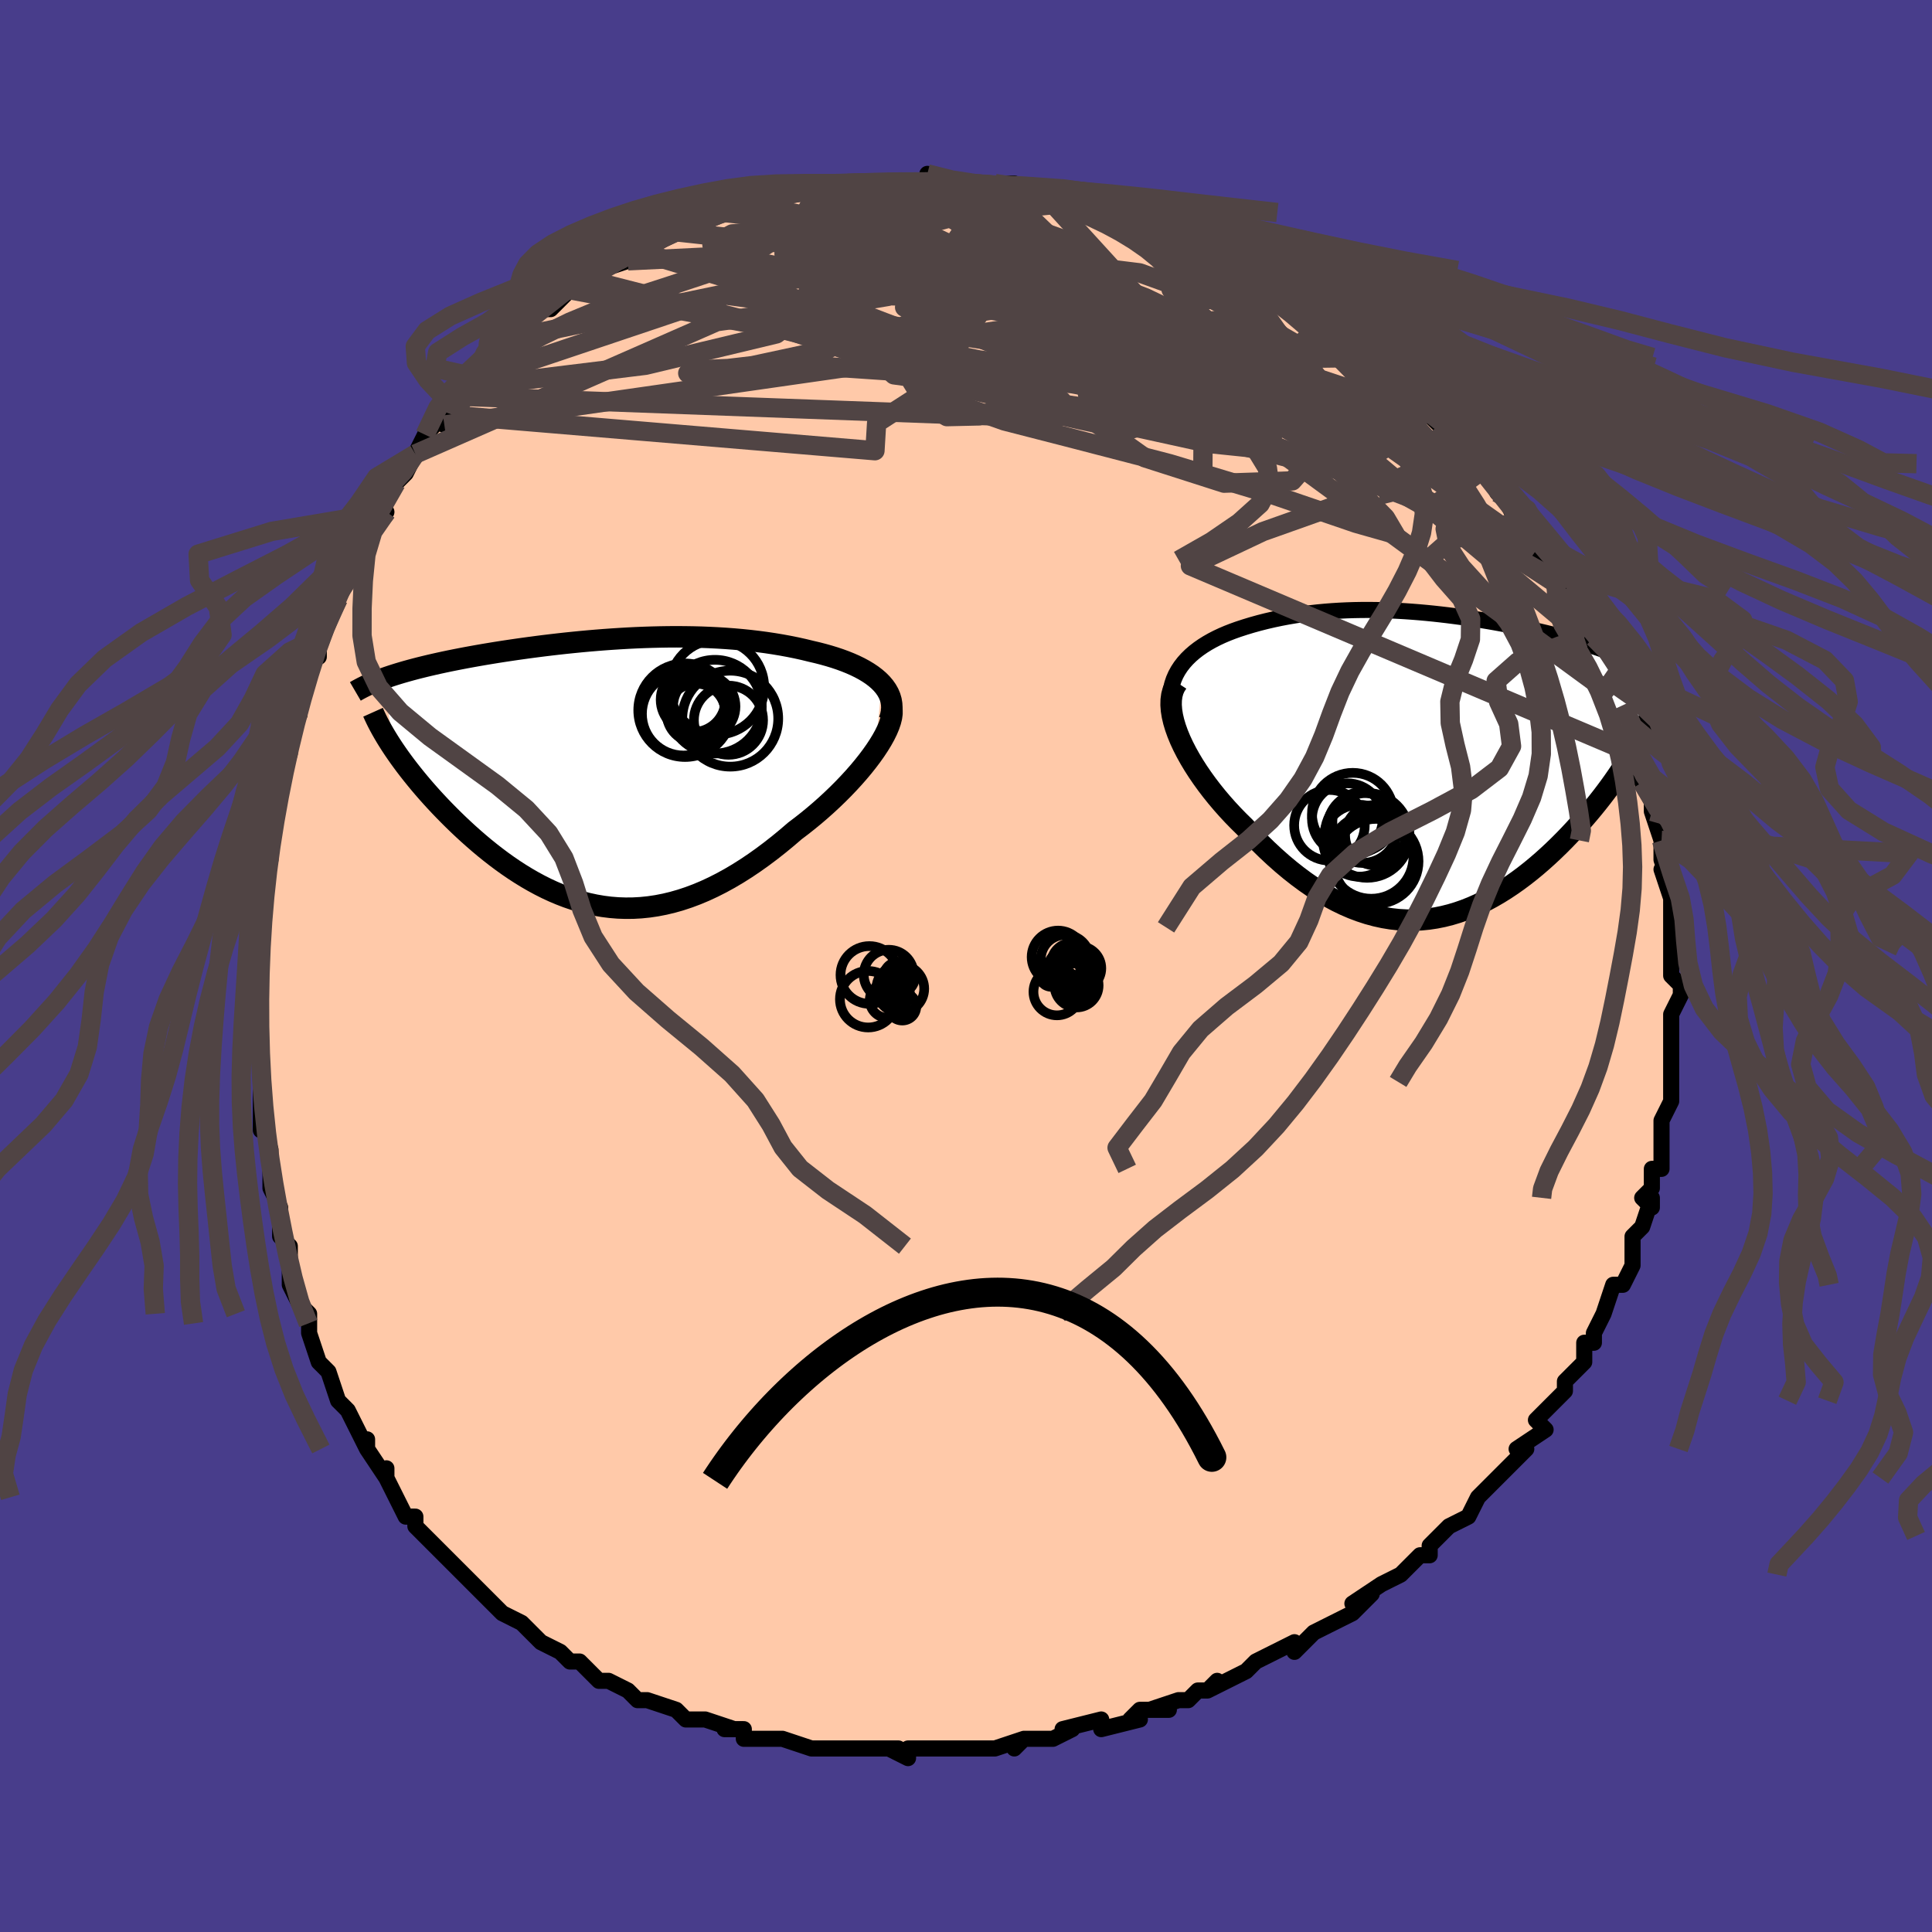 <svg viewBox="-100 -100 200 200" xmlns="http://www.w3.org/2000/svg" width="400" height="400" id="face-svg"><defs><clipPath id="leftEyeClipPath"><polyline points="28.774,-9.158,28.469,-9.464,28.13,-9.757,27.761,-10.038,27.361,-10.306,26.934,-10.563,26.481,-10.807,26.003,-11.04,25.502,-11.261,24.98,-11.471,24.437,-11.67,23.876,-11.858,23.297,-12.035,22.701,-12.202,22.091,-12.359,21.466,-12.505,20.715,-12.688,19.95,-12.858,19.172,-13.015,18.382,-13.16,17.582,-13.293,16.773,-13.414,15.956,-13.522,15.132,-13.619,14.302,-13.705,13.466,-13.779,12.626,-13.842,11.783,-13.894,10.938,-13.936,10.09,-13.969,9.241,-13.991,8.393,-14.004,7.544,-14.009,6.697,-14.005,5.851,-13.992,5.008,-13.972,4.168,-13.945,3.332,-13.911,2.5,-13.87,1.673,-13.822,0.851,-13.769,0.036,-13.711,-0.773,-13.647,-1.575,-13.579,-2.37,-13.506,-3.156,-13.428,-3.934,-13.348,-4.703,-13.263,-5.462,-13.175,-6.211,-13.085,-6.949,-12.991,-7.677,-12.895,-8.394,-12.797,-9.099,-12.697,-9.791,-12.595,-10.472,-12.492,-11.14,-12.387,-11.794,-12.28,-12.435,-12.173,-13.063,-12.064,-13.677,-11.954,-14.277,-11.844,-14.862,-11.732,-15.433,-11.62,-15.989,-11.508,-16.53,-11.394,-17.058,-11.28,-17.574,-11.164,-18.078,-11.048,-18.57,-10.93,-19.049,-10.812,-19.516,-10.692,-19.97,-10.571,-20.411,-10.449,-20.84,-10.326,-21.255,-10.202,-21.657,-10.077,-22.047,-9.951,-22.423,-9.824,-22.787,-9.696,-21.755,-2.392,-21.467,-1.971,-21.166,-1.542,-20.85,-1.107,-20.522,-0.665,-20.179,-0.218,-19.823,0.234,-19.454,0.691,-19.072,1.153,-18.677,1.619,-18.268,2.088,-17.847,2.56,-17.414,3.034,-16.968,3.51,-16.51,3.986,-16.039,4.465,-15.553,4.948,-15.052,5.433,-14.536,5.919,-14.007,6.405,-13.463,6.889,-12.906,7.371,-12.336,7.849,-11.752,8.32,-11.155,8.784,-10.546,9.24,-9.925,9.684,-9.291,10.117,-8.646,10.535,-7.989,10.938,-7.321,11.324,-6.642,11.692,-5.953,12.039,-5.253,12.364,-4.543,12.665,-3.823,12.942,-3.094,13.192,-2.355,13.414,-1.608,13.607,-0.851,13.769,-0.087,13.9,0.686,13.997,1.467,14.06,2.256,14.087,3.051,14.079,3.854,14.034,4.664,13.951,5.479,13.83,6.301,13.67,7.128,13.471,7.96,13.233,8.797,12.956,9.638,12.64,10.483,12.285,11.33,11.891,12.18,11.46,13.032,10.992,13.884,10.488,14.736,9.949,15.588,9.376,16.437,8.772,17.284,8.137,18.126,7.474,18.962,6.786,19.792,6.074,20.461,5.568,21.119,5.049,21.766,4.518,22.401,3.976,23.021,3.425,23.626,2.865,24.214,2.3,24.784,1.729,25.334,1.155,25.862,0.58,26.367,0.005,26.846,-0.567,27.298,-1.136,27.721,-1.697,28.112,-2.25"></polyline></clipPath><clipPath id="rightEyeClipPath"><polyline points="-26.068,-9.348,-25.827,-9.789,-25.551,-10.209,-25.241,-10.61,-24.9,-10.991,-24.53,-11.354,-24.133,-11.698,-23.71,-12.025,-23.265,-12.334,-22.797,-12.627,-22.31,-12.903,-21.804,-13.164,-21.282,-13.409,-20.743,-13.639,-20.191,-13.854,-19.626,-14.056,-18.902,-14.293,-18.17,-14.514,-17.431,-14.719,-16.687,-14.907,-15.938,-15.08,-15.186,-15.238,-14.43,-15.381,-13.673,-15.508,-12.914,-15.622,-12.154,-15.721,-11.394,-15.807,-10.633,-15.879,-9.873,-15.939,-9.114,-15.986,-8.356,-16.022,-7.598,-16.046,-6.842,-16.059,-6.088,-16.062,-5.335,-16.054,-4.584,-16.037,-3.836,-16.011,-3.09,-15.975,-2.346,-15.932,-1.605,-15.88,-0.867,-15.821,-0.132,-15.755,0.599,-15.682,1.327,-15.602,2.051,-15.517,2.77,-15.425,3.486,-15.329,4.196,-15.227,4.901,-15.12,5.6,-15.009,6.294,-14.893,6.981,-14.774,7.661,-14.65,8.334,-14.523,8.999,-14.393,9.655,-14.259,10.303,-14.123,10.941,-13.983,11.57,-13.841,12.188,-13.696,12.795,-13.548,13.391,-13.398,13.974,-13.246,14.545,-13.091,15.102,-12.934,15.646,-12.775,16.177,-12.614,16.698,-12.449,17.209,-12.282,17.708,-12.112,18.197,-11.939,18.673,-11.763,19.138,-11.585,19.59,-11.403,20.029,-11.219,20.456,-11.032,20.87,-10.842,21.27,-10.649,21.657,-10.453,22.03,-10.255,21.84,-2.497,21.569,-1.997,21.283,-1.49,20.982,-0.977,20.665,-0.456,20.333,0.07,19.986,0.602,19.624,1.138,19.248,1.679,18.857,2.224,18.452,2.771,18.033,3.321,17.6,3.872,17.154,4.423,16.694,4.975,16.22,5.528,15.73,6.084,15.224,6.642,14.702,7.2,14.166,7.757,13.615,8.31,13.049,8.859,12.469,9.401,11.876,9.935,11.27,10.458,10.651,10.969,10.019,11.466,9.375,11.947,8.72,12.41,8.054,12.854,7.377,13.276,6.69,13.675,5.992,14.049,5.285,14.396,4.57,14.714,3.845,15.002,3.112,15.258,2.371,15.481,1.623,15.669,0.867,15.821,0.105,15.936,-0.664,16.012,-1.438,16.048,-2.218,16.044,-3.003,15.998,-3.793,15.91,-4.587,15.779,-5.385,15.604,-6.186,15.387,-6.99,15.125,-7.797,14.82,-8.605,14.472,-9.415,14.08,-10.225,13.645,-11.035,13.169,-11.845,12.651,-12.653,12.094,-13.458,11.498,-14.261,10.865,-15.059,10.196,-15.852,9.493,-16.639,8.759,-17.418,7.996,-18.188,7.207,-18.948,6.394,-19.552,5.801,-20.143,5.195,-20.719,4.576,-21.278,3.945,-21.819,3.305,-22.341,2.656,-22.841,2.001,-23.319,1.34,-23.773,0.677,-24.2,0.012,-24.598,-0.652,-24.967,-1.314,-25.303,-1.97,-25.605,-2.619,-25.869,-3.258"></polyline></clipPath><filter id="fuzzy"><feTurbulence id="turbulence" baseFrequency="0.05" numOctaves="3" type="noise" result="noise"></feTurbulence><feDisplacementMap in="SourceGraphic" in2="noise" scale="2"></feDisplacementMap></filter><linearGradient id="rainbowGradient" x1="0%" y1="0%" x2="100%" y2="0%"><stop offset="0%" style="stop-color: rgb(0, 0, 0);  stop-opacity: 1"></stop><stop offset="50%" style="stop-color: rgb(233, 236, 239);  stop-opacity: 1"></stop><stop offset="100%" style="stop-color: rgb(165, 42, 42);  stop-opacity: 1"></stop></linearGradient></defs><title>That&#39;s an ugly face</title><desc>CREATED BY XUAN TANG, MORE INFO AT TXSTC55.GITHUB.IO</desc><rect x="-100" y="-100" width="100%" height="100%" opacity="1" fill="rgb(72, 61, 139)"></rect><polyline id="faceContour" points="73,0,73,1,74,2,74,3,73,5,73,6,73,8,73,8,73,11,73,11,73,12,73,14,73,14,72,16,72,17,72,19,72,19,72,21,71,21,71,23,70,24,71,25,71,24,70,27,69,28,69,29,69,30,69,31,68,33,67,33,67,33,66,36,65,38,65,38,65,39,64,39,64,41,62,43,62,43,62,44,61,45,60,46,59,47,60,48,57,50,58,50,57,51,55,53,56,52,55,53,53,55,53,55,53,55,52,57,50,58,49,59,48,60,48,61,47,61,46,62,46,62,45,63,43,64,43,64,40,66,42,65,40,67,36,69,36,69,36,69,35,70,34,71,34,70,30,72,30,72,29,73,29,73,25,75,26,74,25,75,24,75,23,76,22,76,19,77,21,77,18,77,17,78,18,78,14,79,14,78,10,79,11,79,9,80,8,80,7,80,6,80,5,81,6,80,3,81,0,81,-1,81,-1,81,-3,81,-4,81,-6,81,-6,82,-8,81,-7,81,-11,81,-11,81,-12,81,-13,81,-14,81,-16,81,-16,81,-19,80,-19,80,-20,80,-23,80,-23,79,-25,79,-24,79,-27,78,-27,78,-27,78,-29,78,-30,77,-30,77,-33,76,-34,76,-35,75,-35,75,-37,74,-38,74,-40,72,-40,72,-41,72,-42,71,-44,70,-44,70,-44,70,-45,69,-46,68,-48,67,-48,67,-49,66,-51,64,-51,64,-53,62,-53,62,-55,60,-55,60,-55,60,-57,58,-57,58,-57,57,-58,57,-59,55,-60,53,-60,52,-60,53,-62,50,-62,49,-62,50,-64,46,-64,46,-65,45,-65,45,-66,42,-66,42,-67,41,-68,38,-68,37,-68,36,-69,35,-70,33,-70,32,-70,31,-70,29,-70,29,-71,28,-71,25,-71,25,-72,23,-72,21,-72,20,-72,21,-72,19,-73,16,-73,17,-73,13,-73,14,-73,12,-73,11,-73,8,-73,7,-74,5,-74,4,-73,2,-73,2,-73,-2,-73,0,-73,-3,-73,-6,-73,-5,-73,-6,-73,-10,-73,-11,-72,-11,-72,-14,-72,-14,-72,-16,-71,-18,-72,-16,-71,-19,-71,-19,-70,-22,-70,-24,-70,-25,-69,-26,-69,-26,-69,-28,-68,-31,-68,-31,-67,-33,-67,-32,-67,-34,-66,-37,-65,-38,-64,-40,-64,-40,-63,-43,-63,-42,-62,-45,-62,-45,-60,-47,-61,-47,-59,-50,-58,-51,-58,-51,-57,-53,-57,-53,-57,-53,-56,-55,-54,-57,-54,-56,-54,-58,-53,-57,-53,-59,-51,-61,-51,-60,-50,-61,-48,-63,-48,-64,-47,-65,-46,-66,-45,-66,-45,-67,-44,-68,-43,-68,-42,-69,-41,-70,-39,-71,-39,-71,-38,-72,-38,-72,-35,-73,-36,-73,-35,-74,-34,-74,-32,-75,-31,-76,-30,-76,-29,-76,-28,-77,-26,-78,-26,-78,-25,-78,-23,-79,-23,-79,-21,-79,-21,-79,-21,-79,-18,-80,-18,-80,-16,-81,-17,-80,-15,-81,-15,-81,-11,-81,-12,-81,-10,-81,-9,-81,-8,-81,-7,-81,-5,-81,-4,-81,-4,-82,-2,-81,-1,-81,-1,-81,1,-81,3,-81,3,-81,5,-81,6,-80,8,-80,8,-80,9,-79,8,-80,11,-79,11,-79,13,-79,15,-78,14,-78,17,-77,18,-77,18,-77,20,-76,20,-76,23,-75,24,-75,24,-74,25,-74,27,-73,28,-72,29,-72,29,-72,31,-71,31,-71,32,-70,32,-70,34,-69,35,-68,37,-67,37,-66,38,-66,38,-66,40,-64,41,-63,41,-63,42,-63,43,-61,43,-62,46,-59,46,-59,45,-59,48,-57,50,-55,49,-56,52,-53,51,-54,53,-51,53,-51,53,-52,54,-51,55,-49,56,-48,56,-48,57,-46,59,-44,59,-44,59,-43,60,-42,61,-40,61,-40,62,-39,62,-39,63,-37,64,-34,63,-36,64,-34,65,-34,65,-31,66,-30,66,-30,67,-28,68,-27,68,-25,68,-25,69,-22,69,-22,69,-21,70,-19,70,-19,71,-17,71,-16,71,-16,72,-13,72,-13,72,-13,72,-11,73,-8,72,-10,73,-7,73,-4,73,-5,73,-2,73,-2,73,-2,73,0,73,1" fill="#ffc9a9" stroke="black" stroke-width="1.667" stroke-linejoin="round" filter="url(#fuzzy)"></polyline><g transform="translate(47.782 -20.797)"><polyline id="rightCountour" points="-26.068,-9.348,-25.827,-9.789,-25.551,-10.209,-25.241,-10.61,-24.9,-10.991,-24.53,-11.354,-24.133,-11.698,-23.71,-12.025,-23.265,-12.334,-22.797,-12.627,-22.31,-12.903,-21.804,-13.164,-21.282,-13.409,-20.743,-13.639,-20.191,-13.854,-19.626,-14.056,-18.902,-14.293,-18.17,-14.514,-17.431,-14.719,-16.687,-14.907,-15.938,-15.08,-15.186,-15.238,-14.43,-15.381,-13.673,-15.508,-12.914,-15.622,-12.154,-15.721,-11.394,-15.807,-10.633,-15.879,-9.873,-15.939,-9.114,-15.986,-8.356,-16.022,-7.598,-16.046,-6.842,-16.059,-6.088,-16.062,-5.335,-16.054,-4.584,-16.037,-3.836,-16.011,-3.09,-15.975,-2.346,-15.932,-1.605,-15.88,-0.867,-15.821,-0.132,-15.755,0.599,-15.682,1.327,-15.602,2.051,-15.517,2.77,-15.425,3.486,-15.329,4.196,-15.227,4.901,-15.12,5.6,-15.009,6.294,-14.893,6.981,-14.774,7.661,-14.65,8.334,-14.523,8.999,-14.393,9.655,-14.259,10.303,-14.123,10.941,-13.983,11.57,-13.841,12.188,-13.696,12.795,-13.548,13.391,-13.398,13.974,-13.246,14.545,-13.091,15.102,-12.934,15.646,-12.775,16.177,-12.614,16.698,-12.449,17.209,-12.282,17.708,-12.112,18.197,-11.939,18.673,-11.763,19.138,-11.585,19.59,-11.403,20.029,-11.219,20.456,-11.032,20.87,-10.842,21.27,-10.649,21.657,-10.453,22.03,-10.255,21.84,-2.497,21.569,-1.997,21.283,-1.49,20.982,-0.977,20.665,-0.456,20.333,0.07,19.986,0.602,19.624,1.138,19.248,1.679,18.857,2.224,18.452,2.771,18.033,3.321,17.6,3.872,17.154,4.423,16.694,4.975,16.22,5.528,15.73,6.084,15.224,6.642,14.702,7.2,14.166,7.757,13.615,8.31,13.049,8.859,12.469,9.401,11.876,9.935,11.27,10.458,10.651,10.969,10.019,11.466,9.375,11.947,8.72,12.41,8.054,12.854,7.377,13.276,6.69,13.675,5.992,14.049,5.285,14.396,4.57,14.714,3.845,15.002,3.112,15.258,2.371,15.481,1.623,15.669,0.867,15.821,0.105,15.936,-0.664,16.012,-1.438,16.048,-2.218,16.044,-3.003,15.998,-3.793,15.91,-4.587,15.779,-5.385,15.604,-6.186,15.387,-6.99,15.125,-7.797,14.82,-8.605,14.472,-9.415,14.08,-10.225,13.645,-11.035,13.169,-11.845,12.651,-12.653,12.094,-13.458,11.498,-14.261,10.865,-15.059,10.196,-15.852,9.493,-16.639,8.759,-17.418,7.996,-18.188,7.207,-18.948,6.394,-19.552,5.801,-20.143,5.195,-20.719,4.576,-21.278,3.945,-21.819,3.305,-22.341,2.656,-22.841,2.001,-23.319,1.34,-23.773,0.677,-24.2,0.012,-24.598,-0.652,-24.967,-1.314,-25.303,-1.97,-25.605,-2.619,-25.869,-3.258" fill="white" stroke="white" stroke-width="0" stroke-linejoin="round" filter="url(#fuzzy)"></polyline></g><g transform="translate(-37.493 -20.07)"><polyline id="leftCountour" points="28.774,-9.158,28.469,-9.464,28.13,-9.757,27.761,-10.038,27.361,-10.306,26.934,-10.563,26.481,-10.807,26.003,-11.04,25.502,-11.261,24.98,-11.471,24.437,-11.67,23.876,-11.858,23.297,-12.035,22.701,-12.202,22.091,-12.359,21.466,-12.505,20.715,-12.688,19.95,-12.858,19.172,-13.015,18.382,-13.16,17.582,-13.293,16.773,-13.414,15.956,-13.522,15.132,-13.619,14.302,-13.705,13.466,-13.779,12.626,-13.842,11.783,-13.894,10.938,-13.936,10.09,-13.969,9.241,-13.991,8.393,-14.004,7.544,-14.009,6.697,-14.005,5.851,-13.992,5.008,-13.972,4.168,-13.945,3.332,-13.911,2.5,-13.87,1.673,-13.822,0.851,-13.769,0.036,-13.711,-0.773,-13.647,-1.575,-13.579,-2.37,-13.506,-3.156,-13.428,-3.934,-13.348,-4.703,-13.263,-5.462,-13.175,-6.211,-13.085,-6.949,-12.991,-7.677,-12.895,-8.394,-12.797,-9.099,-12.697,-9.791,-12.595,-10.472,-12.492,-11.14,-12.387,-11.794,-12.28,-12.435,-12.173,-13.063,-12.064,-13.677,-11.954,-14.277,-11.844,-14.862,-11.732,-15.433,-11.62,-15.989,-11.508,-16.53,-11.394,-17.058,-11.28,-17.574,-11.164,-18.078,-11.048,-18.57,-10.93,-19.049,-10.812,-19.516,-10.692,-19.97,-10.571,-20.411,-10.449,-20.84,-10.326,-21.255,-10.202,-21.657,-10.077,-22.047,-9.951,-22.423,-9.824,-22.787,-9.696,-21.755,-2.392,-21.467,-1.971,-21.166,-1.542,-20.85,-1.107,-20.522,-0.665,-20.179,-0.218,-19.823,0.234,-19.454,0.691,-19.072,1.153,-18.677,1.619,-18.268,2.088,-17.847,2.56,-17.414,3.034,-16.968,3.51,-16.51,3.986,-16.039,4.465,-15.553,4.948,-15.052,5.433,-14.536,5.919,-14.007,6.405,-13.463,6.889,-12.906,7.371,-12.336,7.849,-11.752,8.32,-11.155,8.784,-10.546,9.24,-9.925,9.684,-9.291,10.117,-8.646,10.535,-7.989,10.938,-7.321,11.324,-6.642,11.692,-5.953,12.039,-5.253,12.364,-4.543,12.665,-3.823,12.942,-3.094,13.192,-2.355,13.414,-1.608,13.607,-0.851,13.769,-0.087,13.9,0.686,13.997,1.467,14.06,2.256,14.087,3.051,14.079,3.854,14.034,4.664,13.951,5.479,13.83,6.301,13.67,7.128,13.471,7.96,13.233,8.797,12.956,9.638,12.64,10.483,12.285,11.33,11.891,12.18,11.46,13.032,10.992,13.884,10.488,14.736,9.949,15.588,9.376,16.437,8.772,17.284,8.137,18.126,7.474,18.962,6.786,19.792,6.074,20.461,5.568,21.119,5.049,21.766,4.518,22.401,3.976,23.021,3.425,23.626,2.865,24.214,2.3,24.784,1.729,25.334,1.155,25.862,0.58,26.367,0.005,26.846,-0.567,27.298,-1.136,27.721,-1.697,28.112,-2.25" fill="white" stroke="white" stroke-width="0" stroke-linejoin="round" filter="url(#fuzzy)"></polyline></g><g transform="translate(47.782 -20.797)"><polyline id="rightUpper" points="-25.922,-3.728,-26.19,-4.397,-26.393,-5.041,-26.535,-5.66,-26.618,-6.256,-26.646,-6.827,-26.623,-7.376,-26.55,-7.902,-26.432,-8.405,-26.27,-8.887,-26.068,-9.348,-25.827,-9.789,-25.551,-10.209,-25.241,-10.61,-24.9,-10.991,-24.53,-11.354,-24.133,-11.698,-23.71,-12.025,-23.265,-12.334,-22.797,-12.627,-22.31,-12.903,-21.804,-13.164,-21.282,-13.409,-20.743,-13.639,-20.191,-13.854,-19.626,-14.056,-18.902,-14.293,-18.17,-14.514,-17.431,-14.719,-16.687,-14.907,-15.938,-15.08,-15.186,-15.238,-14.43,-15.381,-13.673,-15.508,-12.914,-15.622,-12.154,-15.721,-11.394,-15.807,-10.633,-15.879,-9.873,-15.939,-9.114,-15.986,-8.356,-16.022,-7.598,-16.046,-6.842,-16.059,-6.088,-16.062,-5.335,-16.054,-4.584,-16.037,-3.836,-16.011,-3.09,-15.975,-2.346,-15.932,-1.605,-15.88,-0.867,-15.821,-0.132,-15.755,0.599,-15.682,1.327,-15.602,2.051,-15.517,2.77,-15.425,3.486,-15.329,4.196,-15.227,4.901,-15.12,5.6,-15.009,6.294,-14.893,6.981,-14.774,7.661,-14.65,8.334,-14.523,8.999,-14.393,9.655,-14.259,10.303,-14.123,10.941,-13.983,11.57,-13.841,12.188,-13.696,12.795,-13.548,13.391,-13.398,13.974,-13.246,14.545,-13.091,15.102,-12.934,15.646,-12.775,16.177,-12.614,16.698,-12.449,17.209,-12.282,17.708,-12.112,18.197,-11.939,18.673,-11.763,19.138,-11.585,19.59,-11.403,20.029,-11.219,20.456,-11.032,20.87,-10.842,21.27,-10.649,21.657,-10.453,22.03,-10.255,22.39,-10.053,22.736,-9.849,23.068,-9.642,23.386,-9.432,23.69,-9.22,23.98,-9.004,24.257,-8.787,24.521,-8.566,24.771,-8.343,25.009,-8.118" fill="none" stroke="black" stroke-width="1.667" stroke-linejoin="round" filter="url(#fuzzy)"></polyline><polyline id="rightLower" points="-25.909,-8.522,-26.162,-8.133,-26.349,-7.705,-26.474,-7.241,-26.54,-6.744,-26.551,-6.219,-26.509,-5.667,-26.417,-5.092,-26.278,-4.497,-26.094,-3.885,-25.869,-3.258,-25.605,-2.619,-25.303,-1.97,-24.967,-1.314,-24.598,-0.652,-24.2,0.012,-23.773,0.677,-23.319,1.34,-22.841,2.001,-22.341,2.656,-21.819,3.305,-21.278,3.945,-20.719,4.576,-20.143,5.195,-19.552,5.801,-18.948,6.394,-18.188,7.207,-17.418,7.996,-16.639,8.759,-15.852,9.493,-15.059,10.196,-14.261,10.865,-13.458,11.498,-12.653,12.094,-11.845,12.651,-11.035,13.169,-10.225,13.645,-9.415,14.08,-8.605,14.472,-7.797,14.82,-6.99,15.125,-6.186,15.387,-5.385,15.604,-4.587,15.779,-3.793,15.91,-3.003,15.998,-2.218,16.044,-1.438,16.048,-0.664,16.012,0.105,15.936,0.867,15.821,1.623,15.669,2.371,15.481,3.112,15.258,3.845,15.002,4.57,14.714,5.285,14.396,5.992,14.049,6.69,13.675,7.377,13.276,8.054,12.854,8.72,12.41,9.375,11.947,10.019,11.466,10.651,10.969,11.27,10.458,11.876,9.935,12.469,9.401,13.049,8.859,13.615,8.31,14.166,7.757,14.702,7.2,15.224,6.642,15.73,6.084,16.22,5.528,16.694,4.975,17.154,4.423,17.6,3.872,18.033,3.321,18.452,2.771,18.857,2.224,19.248,1.679,19.624,1.138,19.986,0.602,20.333,0.07,20.665,-0.456,20.982,-0.977,21.283,-1.49,21.569,-1.997,21.84,-2.497,22.095,-2.989,22.335,-3.472,22.56,-3.948,22.769,-4.415,22.963,-4.873,23.142,-5.322,23.306,-5.763,23.456,-6.195,23.591,-6.618,23.713,-7.032" fill="none" stroke="black" stroke-width="2.222" stroke-linejoin="round" filter="url(#fuzzy)"></polyline><!--[--><circle r="3.665" cx="-8.303" cy="5.551" stroke="black" fill="none" stroke-width="1" filter="url(#fuzzy)" clip-path="url(#rightEyeClipPath)"></circle><circle r="3.655" cx="-10.156" cy="6.228" stroke="black" fill="none" stroke-width="1" filter="url(#fuzzy)" clip-path="url(#rightEyeClipPath)"></circle><circle r="3.063" cx="-6.793" cy="5.847" stroke="black" fill="none" stroke-width="1" filter="url(#fuzzy)" clip-path="url(#rightEyeClipPath)"></circle><circle r="4.369" cx="-5.829" cy="9.466" stroke="black" fill="none" stroke-width="1" filter="url(#fuzzy)" clip-path="url(#rightEyeClipPath)"></circle><circle r="3.723" cx="-7.088" cy="7.827" stroke="black" fill="none" stroke-width="1" filter="url(#fuzzy)" clip-path="url(#rightEyeClipPath)"></circle><circle r="3.126" cx="-5.413" cy="7.252" stroke="black" fill="none" stroke-width="1" filter="url(#fuzzy)" clip-path="url(#rightEyeClipPath)"></circle><circle r="4.221" cx="-7.746" cy="5.022" stroke="black" fill="none" stroke-width="1" filter="url(#fuzzy)" clip-path="url(#rightEyeClipPath)"></circle><circle r="4.39" cx="-6.261" cy="7.277" stroke="black" fill="none" stroke-width="1" filter="url(#fuzzy)" clip-path="url(#rightEyeClipPath)"></circle><circle r="4.395" cx="-5.332" cy="9.961" stroke="black" fill="none" stroke-width="1" filter="url(#fuzzy)" clip-path="url(#rightEyeClipPath)"></circle><circle r="3.636" cx="-6.733" cy="6.494" stroke="black" fill="none" stroke-width="1" filter="url(#fuzzy)" clip-path="url(#rightEyeClipPath)"></circle><!--]--></g><g transform="translate(-37.493 -20.07)"><polyline id="leftUpper" points="29.554,-5.368,29.696,-5.808,29.783,-6.235,29.816,-6.648,29.8,-7.047,29.736,-7.432,29.626,-7.804,29.473,-8.162,29.278,-8.507,29.045,-8.839,28.774,-9.158,28.469,-9.464,28.13,-9.757,27.761,-10.038,27.361,-10.306,26.934,-10.563,26.481,-10.807,26.003,-11.04,25.502,-11.261,24.98,-11.471,24.437,-11.67,23.876,-11.858,23.297,-12.035,22.701,-12.202,22.091,-12.359,21.466,-12.505,20.715,-12.688,19.95,-12.858,19.172,-13.015,18.382,-13.16,17.582,-13.293,16.773,-13.414,15.956,-13.522,15.132,-13.619,14.302,-13.705,13.466,-13.779,12.626,-13.842,11.783,-13.894,10.938,-13.936,10.09,-13.969,9.241,-13.991,8.393,-14.004,7.544,-14.009,6.697,-14.005,5.851,-13.992,5.008,-13.972,4.168,-13.945,3.332,-13.911,2.5,-13.87,1.673,-13.822,0.851,-13.769,0.036,-13.711,-0.773,-13.647,-1.575,-13.579,-2.37,-13.506,-3.156,-13.428,-3.934,-13.348,-4.703,-13.263,-5.462,-13.175,-6.211,-13.085,-6.949,-12.991,-7.677,-12.895,-8.394,-12.797,-9.099,-12.697,-9.791,-12.595,-10.472,-12.492,-11.14,-12.387,-11.794,-12.28,-12.435,-12.173,-13.063,-12.064,-13.677,-11.954,-14.277,-11.844,-14.862,-11.732,-15.433,-11.62,-15.989,-11.508,-16.53,-11.394,-17.058,-11.28,-17.574,-11.164,-18.078,-11.048,-18.57,-10.93,-19.049,-10.812,-19.516,-10.692,-19.97,-10.571,-20.411,-10.449,-20.84,-10.326,-21.255,-10.202,-21.657,-10.077,-22.047,-9.951,-22.423,-9.824,-22.787,-9.696,-23.137,-9.566,-23.474,-9.436,-23.799,-9.305,-24.111,-9.172,-24.41,-9.038,-24.696,-8.904,-24.97,-8.768,-25.232,-8.631,-25.483,-8.494,-25.721,-8.355" fill="none" stroke="black" stroke-width="2.222" stroke-linejoin="round" filter="url(#fuzzy)"></polyline><polyline id="leftLower" points="29.769,-6.731,29.828,-6.411,29.83,-6.055,29.777,-5.665,29.672,-5.245,29.518,-4.797,29.319,-4.325,29.076,-3.832,28.792,-3.32,28.47,-2.792,28.112,-2.25,27.721,-1.697,27.298,-1.136,26.846,-0.567,26.367,0.005,25.862,0.58,25.334,1.155,24.784,1.729,24.214,2.3,23.626,2.865,23.021,3.425,22.401,3.976,21.766,4.518,21.119,5.049,20.461,5.568,19.792,6.074,18.962,6.786,18.126,7.474,17.284,8.137,16.437,8.772,15.588,9.376,14.736,9.949,13.884,10.488,13.032,10.992,12.18,11.46,11.33,11.891,10.483,12.285,9.638,12.64,8.797,12.956,7.96,13.233,7.128,13.471,6.301,13.67,5.479,13.83,4.664,13.951,3.854,14.034,3.051,14.079,2.256,14.087,1.467,14.06,0.686,13.997,-0.087,13.9,-0.851,13.769,-1.608,13.607,-2.355,13.414,-3.094,13.192,-3.823,12.942,-4.543,12.665,-5.253,12.364,-5.953,12.039,-6.642,11.692,-7.321,11.324,-7.989,10.938,-8.646,10.535,-9.291,10.117,-9.925,9.684,-10.546,9.24,-11.155,8.784,-11.752,8.32,-12.336,7.849,-12.906,7.371,-13.463,6.889,-14.007,6.405,-14.536,5.919,-15.052,5.433,-15.553,4.948,-16.039,4.465,-16.51,3.986,-16.968,3.51,-17.414,3.034,-17.847,2.56,-18.268,2.088,-18.677,1.619,-19.072,1.153,-19.454,0.691,-19.823,0.234,-20.179,-0.218,-20.522,-0.665,-20.85,-1.107,-21.166,-1.542,-21.467,-1.971,-21.755,-2.392,-22.029,-2.807,-22.289,-3.215,-22.535,-3.614,-22.768,-4.007,-22.988,-4.391,-23.194,-4.768,-23.387,-5.137,-23.567,-5.498,-23.734,-5.852,-23.889,-6.198" fill="none" stroke="black" stroke-width="2.222" stroke-linejoin="round" filter="url(#fuzzy)"></polyline><!--[--><circle r="3.352" cx="9.239" cy="-7.496" stroke="black" fill="none" stroke-width="1" filter="url(#fuzzy)" clip-path="url(#leftEyeClipPath)"></circle><circle r="4.314" cx="8.26" cy="-6.033" stroke="black" fill="none" stroke-width="1" filter="url(#fuzzy)" clip-path="url(#leftEyeClipPath)"></circle><circle r="3.194" cx="9.554" cy="-6.59" stroke="black" fill="none" stroke-width="1" filter="url(#fuzzy)" clip-path="url(#leftEyeClipPath)"></circle><circle r="4.848" cx="11.504" cy="-6.777" stroke="black" fill="none" stroke-width="1" filter="url(#fuzzy)" clip-path="url(#leftEyeClipPath)"></circle><circle r="3.231" cx="10.397" cy="-6.797" stroke="black" fill="none" stroke-width="1" filter="url(#fuzzy)" clip-path="url(#leftEyeClipPath)"></circle><circle r="3.045" cx="9.546" cy="-6.118" stroke="black" fill="none" stroke-width="1" filter="url(#fuzzy)" clip-path="url(#leftEyeClipPath)"></circle><circle r="3.58" cx="12.905" cy="-5.374" stroke="black" fill="none" stroke-width="1" filter="url(#fuzzy)" clip-path="url(#leftEyeClipPath)"></circle><circle r="4.899" cx="11.7" cy="-8.787" stroke="black" fill="none" stroke-width="1" filter="url(#fuzzy)" clip-path="url(#leftEyeClipPath)"></circle><circle r="4.84" cx="8.406" cy="-6.407" stroke="black" fill="none" stroke-width="1" filter="url(#fuzzy)" clip-path="url(#leftEyeClipPath)"></circle><circle r="4.966" cx="13.089" cy="-5.534" stroke="black" fill="none" stroke-width="1" filter="url(#fuzzy)" clip-path="url(#leftEyeClipPath)"></circle><!--]--></g><g id="hairs"><!--[--><polyline points="-30,-76,-14.013,-74.264,-16.282,-73.687,-15.41,-74.193,-12.049,-73.802,-8.027,-72.299,-3.171,-70.522,2.28,-69.451,6.469,-69.749,7.409,-71.508,5.033,-74.131,1.5,-76.529,-0.39,-77.569,1.066,-76.426,6.228,-72.63,14.97,-66.46,24.348,-62.092,8,-80" fill="none" stroke="rgb(80, 68, 68)" stroke-width="2" stroke-linejoin="round" filter="url(#fuzzy)"></polyline><polyline points="53,-51,31.259,-61.387,32.608,-60.182,32.199,-60.231,26.352,-62.822,16.607,-66.507,5.792,-69.624,-3.294,-71.493,-8.721,-72.379,-9.947,-72.788,-7.591,-72.849,-2.608,-72.251,4.323,-70.651,12.583,-68.156,20.874,-65.454,26.901,-63.397,28.027,-62.344,22.353,-61.913,9.571,-61.623,-6.897,-61.822,-12.134,-63.517,32,-70" fill="none" stroke="rgb(80, 68, 68)" stroke-width="2" stroke-linejoin="round" filter="url(#fuzzy)"></polyline><polyline points="-34,-74,-7.867,-66.117,7.99,-57.377,16.691,-55.466,23.722,-57.384,28.699,-60.613,30.611,-63.746,29.534,-65.969,26.15,-66.849,21.259,-66.318,15.776,-64.653,10.809,-62.386,7.397,-60.142,6.002,-58.47,6.331,-57.649,7.94,-57.511,11.168,-57.403,17.141,-56.494,26.235,-54.418,36.511,-51.833,44.632,-50.426,48.649,-52.188,53,-52" fill="none" stroke="rgb(80, 68, 68)" stroke-width="2" stroke-linejoin="round" filter="url(#fuzzy)"></polyline><polyline points="61,-40,14.845,-65.849,1.653,-74.642,1.505,-75.559,6.81,-73.584,13.044,-71.3,18.592,-69.172,23.789,-66.682,29.05,-63.559,33.825,-60.206,36.729,-57.441,36.272,-56.071,31.646,-56.617,23.364,-59.145,13.485,-63.11,5.257,-67.248,2.332,-69.642,8.006,-68.158,23.61,-61.633,43.051,-53.39,43,-62" fill="none" stroke="rgb(80, 68, 68)" stroke-width="2" stroke-linejoin="round" filter="url(#fuzzy)"></polyline><polyline points="-53,-59,9.061,-56.706,19.784,-59.757,13.903,-64.272,3.736,-67.71,-6.847,-69.36,-14.742,-69.525,-17.61,-68.9,-15.684,-68.017,-12.025,-66.964,-10.774,-65.554,-14.487,-63.787,-22.102,-62.148,-28.805,-61.368,-28.248,-61.702,-16.594,-62.191,2.326,-60.911,9.915,-58.504,-39,-71" fill="none" stroke="rgb(80, 68, 68)" stroke-width="2" stroke-linejoin="round" filter="url(#fuzzy)"></polyline><polyline points="38,-66,27.16,-59.098,1.357,-62.742,-14.666,-66.004,-21.154,-67.251,-20.3,-66.466,-12.916,-63.944,-0.557,-60.329,13.494,-56.656,25.232,-54.079,31.621,-53.42,31.72,-54.834,26.815,-57.814,19.695,-61.492,13.409,-65.035,9.904,-67.92,9.09,-70.022,8.95,-71.511,6.871,-72.557,1.521,-73.045,-5.948,-72.819,-11.504,-72.852,-7.821,-75.818,8,-80" fill="none" stroke="rgb(80, 68, 68)" stroke-width="2" stroke-linejoin="round" filter="url(#fuzzy)"></polyline><polyline points="-17,-80,-1.879,-77.841,11.086,-71.501,17.036,-68.017,13.534,-67.897,3.921,-68.09,-5.828,-66.622,-10.36,-63.813,-7.456,-61.196,1.321,-59.987,12.035,-60.384,20.538,-62.021,24.097,-64.756,22.768,-68.3,21.232,-70.032,29.712,-62.754,64,-34" fill="none" stroke="rgb(80, 68, 68)" stroke-width="2" stroke-linejoin="round" filter="url(#fuzzy)"></polyline><polyline points="42,-63,2.713,-62.441,5.103,-65.925,10.426,-69.212,12.369,-71.595,11.962,-73.14,11.097,-73.867,10.871,-73.822,11.331,-73.194,11.75,-72.314,11.294,-71.535,9.769,-70.988,7.936,-70.416,7.084,-69.276,8.11,-67.158,10.833,-64.237,14.175,-61.354,17.234,-59.516,20.397,-59.078,25.267,-59.267,32.955,-58.625,42.202,-56.221,49.761,-52.82,52.716,-51.36,49,-56" fill="none" stroke="rgb(80, 68, 68)" stroke-width="2" stroke-linejoin="round" filter="url(#fuzzy)"></polyline><polyline points="59,-43,38.929,-57.243,18.522,-61.494,8.931,-61.71,11.659,-60.376,19.132,-59.346,24.198,-59.706,24.08,-61.503,19.702,-64.145,13.658,-66.915,8.559,-69.218,6.113,-70.624,6.874,-70.87,10.474,-69.894,16.079,-67.866,22.723,-65.153,29.439,-62.176,35.359,-59.143,39.78,-55.875,41.806,-52.073,39.477,-48.074,30.728,-44.967,23.232,-41.425,69,-22" fill="none" stroke="rgb(80, 68, 68)" stroke-width="2" stroke-linejoin="round" filter="url(#fuzzy)"></polyline><polyline points="62,-39,27.945,-61.063,26.269,-63.893,29.869,-60.654,29.971,-57.552,25.107,-57.158,17.808,-59.123,11.159,-61.885,6.814,-64.075,5.054,-65.073,5.737,-65.051,8.673,-64.802,13.034,-65.355,16.666,-67.398,16.589,-70.846,10.914,-74.914,0.804,-78.522,-9.451,-80.618,-16,-81" fill="none" stroke="rgb(80, 68, 68)" stroke-width="2" stroke-linejoin="round" filter="url(#fuzzy)"></polyline><polyline points="-23,-79,24.247,-63.111,40.043,-58.222,43.187,-56.407,39.285,-56.327,31.566,-57.831,23.519,-59.95,17.362,-61.383,13.064,-61.386,9.347,-60.091,5.357,-58.278,1.335,-56.946,-1.973,-56.87,-4.223,-58.238,-5.609,-60.477,-6.192,-62.453,-5.409,-63.18,-2.874,-62.709,-0.226,-62.44,-1.768,-64.08,-10.902,-67.564,-24.868,-69.45,-50,-61" fill="none" stroke="rgb(80, 68, 68)" stroke-width="2" stroke-linejoin="round" filter="url(#fuzzy)"></polyline><polyline points="53,-51,48.316,-47.566,24.207,-56.803,2.607,-64.496,-6.354,-68.191,-2.993,-68.8,6.957,-67.7,17.065,-66.006,23.129,-64.502,23.889,-63.678,20.236,-63.748,14.238,-64.557,8.772,-65.435,7.226,-65.281,11.66,-63.292,18.843,-60.336,17.28,-59.564,-7.569,-62.651,-54,-56" fill="none" stroke="rgb(80, 68, 68)" stroke-width="2" stroke-linejoin="round" filter="url(#fuzzy)"></polyline><polyline points="-25,-78,-12.904,-76.593,1.774,-73.808,4.34,-72.17,-2.056,-71.516,-10.096,-71.276,-14.933,-71.425,-14.951,-71.963,-10.414,-72.482,-2.351,-72.322,7.815,-71.026,18.333,-68.703,27.357,-66.038,33.413,-63.959,35.813,-63.206,34.742,-64.042,30.946,-66.233,25.258,-69.13,17.979,-71.755,7.465,-73.058,-12.178,-72.239,-47,-65" fill="none" stroke="rgb(80, 68, 68)" stroke-width="2" stroke-linejoin="round" filter="url(#fuzzy)"></polyline><polyline points="-9,-81,-16.713,-77.915,-9.015,-76.937,2.04,-73.094,13.102,-67.297,20.431,-62.672,21.62,-61.275,17.853,-63.021,12.764,-66.438,9.664,-69.823,9.741,-71.914,12.043,-72.16,14.511,-70.858,15.372,-69.139,14.428,-68.578,12.485,-70.544,6.417,-75.669,-11,-81" fill="none" stroke="rgb(80, 68, 68)" stroke-width="2" stroke-linejoin="round" filter="url(#fuzzy)"></polyline><polyline points="-35,-73,-24.851,-73.493,-20.667,-71.154,-18.472,-68.731,-11.48,-66.88,-1.282,-65.302,7.876,-63.932,13.629,-62.74,15.882,-61.553,15.715,-60.352,14.771,-59.509,14.935,-59.548,17.384,-60.691,20.757,-62.872,19.182,-66.661,3.716,-73.48,-23,-79" fill="none" stroke="rgb(80, 68, 68)" stroke-width="2" stroke-linejoin="round" filter="url(#fuzzy)"></polyline><polyline points="-15,-81,-10.183,-75.152,4.067,-71.314,9.321,-69.759,7.697,-69.797,3.024,-70.533,-1.938,-71.424,-4.953,-72.118,-4.648,-72.242,-1.196,-71.563,3.589,-70.336,6.974,-69.37,6.693,-69.545,2.375,-71.052,-3.999,-73.034,-9.373,-74.129,-12.126,-73.685,-14.05,-72.7,-18.837,-73.729,-15,-81" fill="none" stroke="rgb(80, 68, 68)" stroke-width="2" stroke-linejoin="round" filter="url(#fuzzy)"></polyline><polyline points="48,-57,26.469,-64.115,30.521,-60.06,34.961,-55.423,39.362,-50.538,43.424,-46.398,44.439,-44.677,40.379,-45.828,31.744,-48.783,21.103,-51.995,11.326,-54.534,3.971,-56.425,-1.066,-58.203,-4.593,-60.233,-6.914,-62.395,-7.594,-64.288,-6.427,-65.676,-4.421,-66.635,-3.3,-67.182,-3.543,-66.854,-3.508,-65.291,-2.669,-64.305,-5.167,-69.101,3,-81" fill="none" stroke="rgb(80, 68, 68)" stroke-width="2" stroke-linejoin="round" filter="url(#fuzzy)"></polyline><polyline points="-15,-81,-0.917,-74.356,19.844,-64.128,31.56,-58.26,34.672,-57.29,31.674,-59.387,24.426,-62.743,15.065,-65.979,6.03,-68.342,-1.106,-69.771,-6.566,-70.624,-11.859,-71.313,-17.929,-72.142,-23.614,-73.284,-26.299,-74.655,-24.198,-75.787,-15.614,-76.434,11,-79" fill="none" stroke="rgb(80, 68, 68)" stroke-width="2" stroke-linejoin="round" filter="url(#fuzzy)"></polyline><polyline points="-41,-70,16.84,-59.184,33.181,-56.393,36.42,-53.206,33.779,-50.219,26.72,-49.982,18.522,-52.609,13.233,-56.36,12.453,-59.761,13.979,-62.722,13.429,-66.05,8.173,-70.057,1.285,-73.337,2.05,-72.405,21.409,-61.341,67,-28" fill="none" stroke="rgb(80, 68, 68)" stroke-width="2" stroke-linejoin="round" filter="url(#fuzzy)"></polyline><polyline points="-7,-81,26.55,-59.052,16.944,-55.719,-1.385,-60.098,-13.329,-65.491,-17.351,-68.704,-15.886,-69.587,-11.514,-69.503,-6.326,-69.629,-1.741,-70.133,1.793,-70.432,4.724,-69.991,7.593,-68.944,9.877,-68.15,9.47,-68.686,3.918,-70.953,-6.822,-73.883,-18.498,-75.352,-23.396,-75.178,-7,-81" fill="none" stroke="rgb(80, 68, 68)" stroke-width="2" stroke-linejoin="round" filter="url(#fuzzy)"></polyline><polyline points="-1,-81,-15.956,-76.325,-12.898,-74.324,-11.757,-72.754,-13.014,-72.623,-14.045,-73.751,-14.593,-75.066,-15.329,-75.701,-16.183,-75.383,-16.581,-74.268,-16.438,-72.675,-16.276,-70.956,-16.347,-69.349,-16.599,-67.715,-19.628,-65.435,-33.179,-62.187,-51,-60" fill="none" stroke="rgb(80, 68, 68)" stroke-width="2" stroke-linejoin="round" filter="url(#fuzzy)"></polyline><polyline points="-1,-81,27.083,-62.555,26.851,-56.13,20.558,-57.458,16.718,-60.998,16.44,-63.503,19.436,-63.853,24.506,-62.583,29.579,-61.078,32.849,-60.51,33.752,-61.098,32.738,-62.186,30.151,-62.957,25.434,-63.056,17.548,-62.554,6.588,-61.442,-4.33,-59.383,-9.253,-56.208,-9.426,-53.341,-53,-57" fill="none" stroke="rgb(80, 68, 68)" stroke-width="2" stroke-linejoin="round" filter="url(#fuzzy)"></polyline><polyline points="3,-81,26.975,-57.912,15.045,-57.427,3.254,-59.139,-1.496,-60.699,-1.599,-62.787,0.008,-65.574,2.065,-68.455,4.647,-70.677,8,-71.896,11.603,-72.329,14.082,-72.513,13.965,-72.897,10.725,-73.491,5.334,-73.792,-0.231,-73.123,-4.499,-71.33,-8.144,-69.306,-14.094,-68.31,-25.806,-66.701,-57,-53" fill="none" stroke="rgb(80, 68, 68)" stroke-width="2" stroke-linejoin="round" filter="url(#fuzzy)"></polyline><polyline points="72,-13,73.125,-9.438,73.941,-7.018,74.33,-4.82,74.5,-2.604,74.728,-0.322,75.294,2.023,76.429,4.4,78.247,6.764,80.66,9.077,83.38,11.325,85.991,13.513,88.064,15.66,89.279,17.782,89.512,19.888,88.883,21.99,87.734,24.1,86.515,26.229,85.611,28.387,85.183,30.567,85.151,32.759,85.353,34.946,85.786,37.104,86.689,39.192,88.242,41.176,89.853,43.085,89.161,45" fill="none" stroke="rgb(80, 68, 68)" stroke-width="2" stroke-linejoin="round" filter="url(#fuzzy)"></polyline><polyline points="-1,-81,2.201,-80.918,4.696,-80.58,6.817,-80.093,8.714,-79.578,10.5,-79.059,12.264,-78.496,14.062,-77.848,15.905,-77.104,17.763,-76.275,19.589,-75.384,21.352,-74.455,23.042,-73.501,24.661,-72.523,26.204,-71.514,27.658,-70.457,29.014,-69.331,30.278,-68.121,31.431,-66.822,32.399,-65.445,33.094,-64.003,33.614,-62.488,34.42,-60.842,36.015,-59" fill="none" stroke="rgb(80, 68, 68)" stroke-width="2" stroke-linejoin="round" filter="url(#fuzzy)"></polyline><polyline points="-2,-81,-0.162,-80.984,2.379,-80.842,5.047,-80.519,7.815,-80.077,10.701,-79.586,13.674,-79.066,16.691,-78.495,19.707,-77.846,22.684,-77.106,25.617,-76.283,28.581,-75.398,31.758,-74.472,35.394,-73.518,39.701,-72.539,44.755,-71.528,50.419,-70.469,56.362,-69.342,62.185,-68.132,67.639,-66.833,72.871,-65.455,78.544,-64.011,85.638,-62.493,94.735,-60.846,103.843,-59" fill="none" stroke="rgb(80, 68, 68)" stroke-width="2" stroke-linejoin="round" filter="url(#fuzzy)"></polyline><polyline points="-4,-82,-1.447,-81.363,0.837,-81.015,3.048,-80.703,5.179,-80.362,7.257,-79.968,9.354,-79.497,11.522,-78.941,13.76,-78.311,16.039,-77.623,18.343,-76.885,20.673,-76.095,23.026,-75.245,25.372,-74.339,27.659,-73.389,29.84,-72.41,31.92,-71.398,33.971,-70.32,36.112,-69.136,38.425,-67.837,40.877,-66.471,43.365,-65.036,46.151,-63" fill="none" stroke="rgb(80, 68, 68)" stroke-width="2" stroke-linejoin="round" filter="url(#fuzzy)"></polyline><polyline points="-4,-81,-2.154,-80.997,0.063,-80.945,2.489,-80.768,4.87,-80.447,7.133,-80.024,9.322,-79.537,11.516,-78.999,13.799,-78.397,16.236,-77.718,18.86,-76.958,21.673,-76.125,24.649,-75.232,27.75,-74.292,30.925,-73.312,34.111,-72.292,37.229,-71.224,40.2,-70.1,42.968,-68.91,45.529,-67.648,47.948,-66.313,50.345,-64.906,52.858,-63.43,55.595,-61.887,58.606,-60.281,61.864,-58.62,65.286,-56.922,68.752,-55.215,72.149,-53.527,75.43,-51.871,78.667,-50.219,82.047,-48.5,85.723,-46.639,89.59,-44.615,93.303,-42.519,97.068,-40.528,102.473,-39" fill="none" stroke="rgb(80, 68, 68)" stroke-width="2" stroke-linejoin="round" filter="url(#fuzzy)"></polyline><polyline points="-7,-81,-4.482,-81,-2.302,-80.986,-0.061,-80.913,2.297,-80.73,4.733,-80.425,7.269,-80.023,9.974,-79.553,12.873,-79.027,15.909,-78.437,18.966,-77.771,21.947,-77.024,24.836,-76.204,27.71,-75.322,30.697,-74.394,33.918,-73.427,37.421,-72.425,41.141,-71.38,44.911,-70.282,48.532,-69.118,51.884,-67.879,55.026,-66.565,58.213,-65.179,61.809,-63.727,66.12,-62.214,71.243,-60.632,76.995,-58.96,82.918,-57.172,88.32,-55.282,92.417,-53.444,94.964,-52.083,98.396,-52" fill="none" stroke="rgb(80, 68, 68)" stroke-width="2" stroke-linejoin="round" filter="url(#fuzzy)"></polyline><polyline points="72,-13,75.014,-11.022,77.401,-8.535,80.078,-5.946,81.373,-3.549,81.151,-1.314,80.351,0.884,79.837,3.133,79.955,5.462,80.675,7.858,81.862,10.287,83.447,12.71,85.432,15.095,87.816,17.416,90.51,19.666,93.309,21.845,95.924,23.967,98.05,26.05,99.452,28.116,100.03,30.179,99.852,32.249,99.124,34.328,98.135,36.411,97.158,38.489,96.376,40.55,95.83,42.584,95.431,44.583,95.015,46.538,94.417,48.444,93.554,50.293,92.451,52.082,91.201,53.823,89.874,55.538,88.464,57.253,86.958,58.956,85.457,60.564,84.171,61.935,83.942,63" fill="none" stroke="rgb(80, 68, 68)" stroke-width="2" stroke-linejoin="round" filter="url(#fuzzy)"></polyline><polyline points="-11,-81,-9.721,-81.013,-8.076,-81.084,-6.189,-81.164,-4.086,-81.174,-1.828,-81.084,0.52,-80.899,2.932,-80.633,5.429,-80.297,8.054,-79.89,10.851,-79.41,13.856,-78.856,17.09,-78.232,20.559,-77.544,24.221,-76.796,27.976,-75.99,31.665,-75.128,35.129,-74.212,38.28,-73.246,41.148,-72.231,43.863,-71.16,46.579,-70.03,49.397,-68.835,52.345,-67.581,55.45,-66.284,58.833,-64.958,62.7,-63.606,67.162,-62.2,71.978,-60.694,76.517,-59.061,80.258,-57.353,83.644,-55.697,87.611,-54" fill="none" stroke="rgb(80, 68, 68)" stroke-width="2" stroke-linejoin="round" filter="url(#fuzzy)"></polyline><polyline points="-16,-81,-14.108,-81,-11.854,-81.009,-9.704,-81.043,-7.647,-81.096,-5.628,-81.134,-3.616,-81.118,-1.61,-81.025,0.376,-80.849,2.325,-80.595,4.224,-80.265,6.072,-79.862,7.869,-79.385,9.619,-78.836,11.317,-78.216,12.954,-77.532,14.524,-76.785,16.019,-75.98,17.432,-75.119,18.746,-74.203,19.923,-73.236,20.917,-72.217,21.682,-71.142,22.203,-70.008,22.516,-68.812,22.713,-67.56,22.913,-66.262,23.221,-64.929,23.677,-63.559,24.215,-62.133,24.685,-60.618,24.915,-58.991,24.837,-57.267,24.606,-55.469,24.534,-53.499,24.516,-51" fill="none" stroke="rgb(80, 68, 68)" stroke-width="2" stroke-linejoin="round" filter="url(#fuzzy)"></polyline><polyline points="-16,-81,-14.183,-81,-11.958,-81.009,-9.836,-81.043,-7.782,-81.097,-5.735,-81.133,-3.679,-81.115,-1.622,-81.02,0.415,-80.842,2.419,-80.585,4.394,-80.253,6.357,-79.847,8.328,-79.367,10.313,-78.814,12.303,-78.191,14.27,-77.503,16.189,-76.753,18.039,-75.944,19.812,-75.079,21.507,-74.159,23.129,-73.186,24.683,-72.161,26.176,-71.079,27.615,-69.939,29.012,-68.74,30.379,-67.487,31.722,-66.185,33.042,-64.84,34.331,-63.45,35.578,-62,36.772,-60.47,37.919,-58.85,39.044,-57.145,40.189,-55.384,41.366,-53.605,42.504,-51.851,43.404,-50.135,43.942,-48" fill="none" stroke="rgb(80, 68, 68)" stroke-width="2" stroke-linejoin="round" filter="url(#fuzzy)"></polyline><polyline points="-18,-80,-16.192,-80.626,-14.227,-80.867,-12.157,-80.968,-10.084,-81.034,-8.022,-81.091,-5.955,-81.125,-3.871,-81.11,-1.771,-81.023,0.334,-80.859,2.432,-80.617,4.518,-80.302,6.601,-79.914,8.699,-79.453,10.824,-78.919,12.981,-78.314,15.159,-77.644,17.345,-76.914,19.519,-76.125,21.666,-75.278,23.768,-74.377,25.808,-73.428,27.774,-72.437,29.672,-71.401,31.529,-70.3,33.382,-69.11,35.258,-67.822,37.152,-66.467,39.047,-65.098,40.914,-63.791,42.457,-63" fill="none" stroke="rgb(80, 68, 68)" stroke-width="2" stroke-linejoin="round" filter="url(#fuzzy)"></polyline><polyline points="-21,-79,-19.542,-79.873,-17.253,-80.447,-14.905,-80.759,-12.644,-80.919,-10.479,-81.014,-8.37,-81.082,-6.267,-81.124,-4.126,-81.119,-1.92,-81.048,0.357,-80.902,2.699,-80.68,5.093,-80.388,7.541,-80.027,10.065,-79.593,12.698,-79.082,15.463,-78.496,18.357,-77.848,21.354,-77.151,24.447,-76.406,27.665,-75.589,31.038,-74.664,34.479,-73.624,37.674,-72.582,40.004,-72" fill="none" stroke="rgb(80, 68, 68)" stroke-width="2" stroke-linejoin="round" filter="url(#fuzzy)"></polyline><polyline points="72,-13,97.629,-11.645,95.938,-9.396,91.777,-7.136,90.357,-4.916,91.39,-2.681,93.546,-0.397,95.816,1.942,97.616,4.309,98.687,6.666,99.13,8.978,99.421,11.229,100.207,13.422,101.953,15.573,104.688,17.697,108.034,19.803,111.449,21.904,114.512,24.011,117.06,26.138,119.188,28.296,121.212,30.479,123.607,32.677,126.726,34.877,130.192,37.058,132.559,39.158,132.863,41.108,135.501,43" fill="none" stroke="rgb(80, 68, 68)" stroke-width="2" stroke-linejoin="round" filter="url(#fuzzy)"></polyline><polyline points="-21,-79,-25.13,-79.268,-23.63,-79.712,-20.551,-80.132,-17.23,-80.467,-14.062,-80.7,-11.125,-80.842,-8.379,-80.912,-5.739,-80.925,-3.118,-80.88,-0.459,-80.77,2.264,-80.585,5.046,-80.319,7.877,-79.972,10.741,-79.55,13.626,-79.055,16.515,-78.488,19.392,-77.846,22.256,-77.128,25.142,-76.335,28.128,-75.479,31.315,-74.57,34.792,-73.62,38.594,-72.637,42.676,-71.616,46.912,-70.547,51.116,-69.414,55.092,-68.2,58.708,-66.899,61.992,-65.515,65.166,-64.06,68.516,-62.527,72.124,-60.865,76.076,-59" fill="none" stroke="rgb(80, 68, 68)" stroke-width="2" stroke-linejoin="round" filter="url(#fuzzy)"></polyline><polyline points="-23,-79,-20.993,-79.326,-18.83,-79.893,-16.685,-80.369,-14.541,-80.684,-12.403,-80.874,-10.28,-80.991,-8.169,-81.063,-6.055,-81.091,-3.925,-81.066,-1.774,-80.975,0.393,-80.81,2.566,-80.57,4.739,-80.255,6.919,-79.866,9.12,-79.402,11.359,-78.866,13.649,-78.26,15.994,-77.587,18.385,-76.853,20.805,-76.058,23.235,-75.206,25.657,-74.3,28.055,-73.343,30.418,-72.336,32.738,-71.275,35.011,-70.152,37.242,-68.959,39.443,-67.702,41.638,-66.4,43.848,-65.083,46.075,-63.769,48.29,-62.425,50.491,-60.929,52.793,-59.095,55.27,-57" fill="none" stroke="rgb(80, 68, 68)" stroke-width="2" stroke-linejoin="round" filter="url(#fuzzy)"></polyline><polyline points="-23,-79,-20.834,-79.324,-18.674,-79.891,-16.689,-80.368,-14.764,-80.684,-12.792,-80.874,-10.734,-80.992,-8.586,-81.065,-6.35,-81.097,-4.022,-81.076,-1.596,-80.989,0.937,-80.829,3.586,-80.595,6.36,-80.286,9.265,-79.903,12.295,-79.447,15.426,-78.917,18.613,-78.317,21.802,-77.651,24.945,-76.924,28.023,-76.136,31.056,-75.291,34.102,-74.391,37.264,-73.443,40.658,-72.452,44.375,-71.414,48.411,-70.311,52.638,-69.12,56.851,-67.832,60.907,-66.476,64.784,-65.104,68.386,-63.794,71.068,-63" fill="none" stroke="rgb(80, 68, 68)" stroke-width="2" stroke-linejoin="round" filter="url(#fuzzy)"></polyline><polyline points="-26,-78,-24.666,-78.273,-22.854,-78.758,-20.814,-79.298,-18.699,-79.818,-16.578,-80.251,-14.467,-80.574,-12.368,-80.796,-10.277,-80.941,-8.187,-81.027,-6.094,-81.059,-3.994,-81.034,-1.888,-80.943,0.219,-80.782,2.323,-80.547,4.424,-80.237,6.527,-79.852,8.642,-79.393,10.775,-78.862,12.929,-78.26,15.099,-77.591,17.273,-76.859,19.436,-76.066,21.573,-75.216,23.667,-74.312,25.706,-73.356,27.684,-72.349,29.606,-71.287,31.488,-70.164,33.349,-68.971,35.203,-67.714,37.047,-66.412,38.864,-65.094,40.633,-63.777,42.367,-62.43,44.144,-60.933,46.118,-59.098,48.252,-57" fill="none" stroke="rgb(80, 68, 68)" stroke-width="2" stroke-linejoin="round" filter="url(#fuzzy)"></polyline><polyline points="-29,-76,-26.756,-77.326,-24.914,-78.087,-23.062,-78.695,-21.151,-79.257,-19.248,-79.771,-17.403,-80.203,-15.594,-80.533,-13.745,-80.767,-11.769,-80.924,-9.614,-81.022,-7.273,-81.065,-4.777,-81.053,-2.165,-80.978,0.528,-80.832,3.285,-80.614,6.108,-80.323,9.011,-79.958,12.015,-79.519,15.144,-79.006,18.419,-78.421,21.865,-77.77,25.507,-77.057,29.364,-76.285,33.421,-75.449,37.593,-74.549,41.712,-73.599,45.569,-72.635,49.016,-71.684,52.124,-70.716,55.452,-69.581,60.763,-68" fill="none" stroke="rgb(80, 68, 68)" stroke-width="2" stroke-linejoin="round" filter="url(#fuzzy)"></polyline><polyline points="71,-16,80.097,-13.441,87.55,-11.069,90.082,-8.564,90.461,-6.061,90.482,-3.687,90.498,-1.428,90.187,0.795,89.317,3.054,88.057,5.379,86.893,7.764,86.408,10.183,87.076,12.6,89.103,14.982,92.356,17.304,96.362,19.555,100.435,21.735,103.874,23.855,106.178,25.935,107.179,27.994,107.052,30.052,106.182,32.119,104.997,34.197,103.82,36.283,102.843,38.366,102.175,40.433,101.905,42.475,102.065,44.482,102.518,46.449,102.854,48.369,102.508,50.226,101.138,51.996,99.114,53.675,97.572,55.326,97.477,57.086,98.348,59" fill="none" stroke="rgb(80, 68, 68)" stroke-width="2" stroke-linejoin="round" filter="url(#fuzzy)"></polyline><polyline points="-32,-75,-30.331,-75.956,-28.543,-76.869,-26.768,-77.659,-25.003,-78.295,-23.242,-78.806,-21.469,-79.244,-19.647,-79.641,-17.728,-80.004,-15.675,-80.321,-13.478,-80.574,-11.158,-80.757,-8.757,-80.871,-6.313,-80.925,-3.848,-80.927,-1.362,-80.874,1.153,-80.752,3.692,-80.542,6.221,-80.235,8.689,-79.844,11.064,-79.408,13.37,-78.965,15.721,-78.495,18.385,-77.875,22.181,-77" fill="none" stroke="rgb(80, 68, 68)" stroke-width="2" stroke-linejoin="round" filter="url(#fuzzy)"></polyline><polyline points="-34,-74,-31.896,-75.4,-30.032,-76.389,-27.966,-77.23,-25.83,-77.959,-23.754,-78.604,-21.779,-79.184,-19.877,-79.695,-17.984,-80.123,-16.039,-80.46,-14.001,-80.708,-11.857,-80.88,-9.616,-80.987,-7.297,-81.036,-4.926,-81.024,-2.526,-80.949,-0.112,-80.805,2.309,-80.588,4.743,-80.298,7.206,-79.934,9.713,-79.495,12.278,-78.982,14.899,-78.398,17.561,-77.746,20.237,-77.032,22.898,-76.256,25.519,-75.419,28.083,-74.522,30.59,-73.577,33.068,-72.605,35.574,-71.615,38.179,-70.569,40.95,-69.361,43.99,-67.848,47.531,-66" fill="none" stroke="rgb(80, 68, 68)" stroke-width="2" stroke-linejoin="round" filter="url(#fuzzy)"></polyline><polyline points="-36,-73,-33.821,-74.163,-31.529,-75.3,-29.372,-76.291,-27.401,-77.149,-25.55,-77.895,-23.738,-78.554,-21.915,-79.142,-20.06,-79.656,-18.15,-80.088,-16.16,-80.431,-14.067,-80.687,-11.869,-80.866,-9.584,-80.98,-7.239,-81.034,-4.863,-81.029,-2.476,-80.96,-0.089,-80.822,2.295,-80.613,4.684,-80.33,7.099,-79.974,9.573,-79.543,12.141,-79.036,14.824,-78.457,17.618,-77.812,20.488,-77.105,23.385,-76.338,26.26,-75.505,29.08,-74.599,31.825,-73.637,34.487,-72.667,37.035,-71.759,39.381,-70.913,41.449,-70" fill="none" stroke="rgb(80, 68, 68)" stroke-width="2" stroke-linejoin="round" filter="url(#fuzzy)"></polyline><polyline points="-39,-71,-38.96,-71.978,-38.059,-73.023,-36.242,-74.107,-34.25,-75.161,-32.283,-76.132,-30.256,-77.001,-28.106,-77.77,-25.851,-78.452,-23.548,-79.057,-21.242,-79.585,-18.948,-80.032,-16.665,-80.391,-14.392,-80.664,-12.126,-80.858,-9.86,-80.987,-7.578,-81.059,-5.258,-81.074,-2.879,-81.028,-0.44,-80.913,2.047,-80.726,4.559,-80.469,7.082,-80.143,9.64,-79.743,12.289,-79.257,15.087,-78.673,18.005,-78.009,20.886,-77.333,23.578,-76.714,26.306,-76" fill="none" stroke="rgb(80, 68, 68)" stroke-width="2" stroke-linejoin="round" filter="url(#fuzzy)"></polyline><polyline points="-39,-71,-37.774,-71.972,-36,-73.01,-33.973,-74.09,-31.857,-75.142,-29.752,-76.114,-27.704,-76.984,-25.717,-77.754,-23.764,-78.437,-21.814,-79.046,-19.846,-79.583,-17.85,-80.04,-15.828,-80.408,-13.781,-80.685,-11.708,-80.882,-9.601,-81.015,-7.454,-81.098,-5.257,-81.133,-3.008,-81.108,-0.707,-81.01,1.633,-80.831,3.972,-80.582,6.231,-80.291,8.305,-79.987,10.219,-79.639,12.717,-79" fill="none" stroke="rgb(80, 68, 68)" stroke-width="2" stroke-linejoin="round" filter="url(#fuzzy)"></polyline><polyline points="-41,-70,-39.663,-70.96,-38.104,-71.947,-36.423,-72.981,-34.721,-74.041,-33.107,-75.076,-31.622,-76.043,-30.195,-76.918,-28.69,-77.698,-26.995,-78.391,-25.096,-79.009,-23.058,-79.555,-20.965,-80.023,-18.856,-80.401,-16.705,-80.685,-14.454,-80.887,-12.05,-81.024,-9.474,-81.116,-6.744,-81.168,-3.894,-81.163,-0.942,-81.078,2.128,-80.894,5.372,-80.61,8.823,-80.25,12.233,-80" fill="none" stroke="rgb(80, 68, 68)" stroke-width="2" stroke-linejoin="round" filter="url(#fuzzy)"></polyline><polyline points="-45,-66,-45.252,-67.658,-44.486,-69.093,-42.705,-70.406,-41.066,-71.599,-39.993,-72.693,-39.229,-73.718,-38.267,-74.691,-36.747,-75.615,-34.651,-76.475,-32.253,-77.254,-29.92,-77.941,-27.897,-78.535,-26.208,-79.048,-24.673,-79.496,-23.023,-79.889,-21.027,-80.228,-18.585,-80.507,-15.73,-80.717,-12.582,-80.858,-9.259,-80.937,-5.816,-80.967,-2.223,-80.957,1.607,-80.898,5.737,-80.754,10.067,-80.448,14.209,-79.875,17.445,-79" fill="none" stroke="rgb(80, 68, 68)" stroke-width="2" stroke-linejoin="round" filter="url(#fuzzy)"></polyline><polyline points="-47,-65,-45.945,-66.243,-45.14,-67.66,-44.306,-69.054,-43.599,-70.36,-42.868,-71.564,-41.798,-72.677,-40.222,-73.719,-38.209,-74.7,-35.954,-75.621,-33.628,-76.47,-31.317,-77.238,-29.035,-77.919,-26.78,-78.513,-24.555,-79.028,-22.362,-79.474,-20.18,-79.856,-17.961,-80.177,-15.638,-80.434,-13.148,-80.628,-10.458,-80.756,-7.566,-80.82,-4.497,-80.818,-1.291,-80.749,2.007,-80.607,5.343,-80.388,8.664,-80.089,11.921,-79.714,15.092,-79.269,18.2,-78.754,21.323,-78.165,24.577,-77.488,28.082,-76.712,31.912,-75.844,36.075,-74.91,40.563,-73.945,45.449,-72.973,50.864,-72" fill="none" stroke="rgb(80, 68, 68)" stroke-width="2" stroke-linejoin="round" filter="url(#fuzzy)"></polyline><polyline points="-48,-64,-48.038,-65.609,-46.268,-66.925,-44.254,-68.187,-42.49,-69.417,-41.029,-70.599,-39.793,-71.736,-38.691,-72.836,-37.641,-73.901,-36.562,-74.921,-35.386,-75.878,-34.061,-76.76,-32.549,-77.559,-30.82,-78.274,-28.857,-78.908,-26.671,-79.461,-24.307,-79.93,-21.831,-80.313,-19.29,-80.61,-16.69,-80.827,-13.984,-80.976,-11.096,-81.066,-7.959,-81.1,-4.538,-81.073,-0.846,-80.976,3.057,-80.803,7.069,-80.56,11.076,-80.263,15.031,-79.918,19.183,-79.491,24.431,-78.881,32.229,-78" fill="none" stroke="rgb(80, 68, 68)" stroke-width="2" stroke-linejoin="round" filter="url(#fuzzy)"></polyline><polyline points="-50,-61,-49.317,-63.475,-48.509,-65.291,-47.307,-66.77,-46.313,-68.099,-45.523,-69.35,-44.596,-70.541,-43.272,-71.685,-41.503,-72.79,-39.4,-73.857,-37.134,-74.877,-34.874,-75.836,-32.73,-76.721,-30.732,-77.524,-28.826,-78.245,-26.906,-78.885,-24.859,-79.444,-22.612,-79.919,-20.152,-80.308,-17.526,-80.609,-14.803,-80.829,-12.046,-80.981,-9.275,-81.076,-6.475,-81.116,-3.606,-81.096,-0.632,-81.004,2.456,-80.832,5.618,-80.588,8.754,-80.298,11.728,-79.992,14.588,-79.641,18.32,-79" fill="none" stroke="rgb(80, 68, 68)" stroke-width="2" stroke-linejoin="round" filter="url(#fuzzy)"></polyline><polyline points="-51,-60,-49.432,-62.488,-49.456,-64.386,-49.074,-66.004,-48.046,-67.489,-46.97,-68.882,-46.219,-70.187,-45.688,-71.4,-45.02,-72.529,-43.906,-73.585,-42.264,-74.579,-40.235,-75.51,-38.057,-76.373,-35.926,-77.156,-33.897,-77.853,-31.895,-78.463,-29.79,-78.992,-27.484,-79.452,-24.951,-79.852,-22.224,-80.193,-19.347,-80.473,-16.336,-80.686,-13.171,-80.832,-9.824,-80.916,-6.268,-80.946,-2.483,-80.927,1.555,-80.847,5.849,-80.676,10.294,-80.367,14.577,-79.89,18.29,-79.324,21.705,-79" fill="none" stroke="rgb(80, 68, 68)" stroke-width="2" stroke-linejoin="round" filter="url(#fuzzy)"></polyline><polyline points="-51,-61,-54.985,-61.897,-54.692,-63.52,-52.155,-65.137,-49.521,-66.606,-47.686,-67.952,-46.716,-69.21,-46.287,-70.403,-45.965,-71.545,-45.378,-72.648,-44.318,-73.719,-42.765,-74.753,-40.845,-75.734,-38.732,-76.643,-36.554,-77.467,-34.336,-78.206,-32.033,-78.869,-29.614,-79.472,-27.13,-80.012,-24.682,-80.465,-22.261,-80.787,-19.652,-80.953,-16.745,-80.998,-14.041,-81" fill="none" stroke="rgb(80, 68, 68)" stroke-width="2" stroke-linejoin="round" filter="url(#fuzzy)"></polyline><polyline points="-51,-61,-49.428,-61.918,-46.921,-63.557,-44.023,-65.183,-40.996,-66.66,-37.726,-68.015,-34.144,-69.282,-30.439,-70.483,-26.975,-71.634,-24.095,-72.744,-21.937,-73.813,-20.38,-74.835,-19.112,-75.796,-17.786,-76.685,-16.18,-77.493,-14.276,-78.22,-12.226,-78.865,-10.254,-79.43,-8.537,-79.911,-7.133,-80.305,-5.99,-80.61,-5.002,-80.834,-4.07,-80.989,-3.145,-81.087,-2.226,-81.135,-1.338,-81.123,-0.509,-81.036,0.238,-80.862,0.872,-80.608,1.341,-80.314,1.536,-80.072,1.173,-80" fill="none" stroke="rgb(80, 68, 68)" stroke-width="2" stroke-linejoin="round" filter="url(#fuzzy)"></polyline><polyline points="-53,-57,-51.472,-59.757,-50.585,-61.693,-49.765,-63.456,-48.556,-65.086,-46.922,-66.577,-45.066,-67.951,-43.226,-69.235,-41.57,-70.449,-40.154,-71.609,-38.921,-72.724,-37.731,-73.795,-36.428,-74.815,-34.9,-75.774,-33.113,-76.661,-31.104,-77.47,-28.935,-78.196,-26.659,-78.841,-24.299,-79.403,-21.855,-79.881,-19.334,-80.272,-16.756,-80.578,-14.154,-80.804,-11.548,-80.96,-8.93,-81.055,-6.258,-81.092,-3.475,-81.068,-0.54,-80.973,2.545,-80.802,5.726,-80.562,8.912,-80.266,12.035,-79.92,15.235,-79.493,19.116,-78.882,24.517,-78" fill="none" stroke="rgb(80, 68, 68)" stroke-width="2" stroke-linejoin="round" filter="url(#fuzzy)"></polyline><polyline points="-53,-57,-51.966,-59.757,-50.699,-61.693,-49.108,-63.456,-47.58,-65.086,-46.23,-66.577,-44.932,-67.951,-43.514,-69.235,-41.886,-70.449,-40.054,-71.609,-38.081,-72.724,-36.039,-73.795,-33.977,-74.815,-31.911,-75.774,-29.834,-76.661,-27.732,-77.47,-25.597,-78.196,-23.433,-78.841,-21.253,-79.403,-19.071,-79.881,-16.889,-80.272,-14.697,-80.578,-12.479,-80.804,-10.222,-80.96,-7.919,-81.055,-5.569,-81.092,-3.177,-81.068,-0.75,-80.973,1.696,-80.802,4.135,-80.562,6.531,-80.266,8.872,-79.92,11.273,-79.493,14.151,-78.882,18.178,-78" fill="none" stroke="rgb(80, 68, 68)" stroke-width="2" stroke-linejoin="round" filter="url(#fuzzy)"></polyline><polyline points="-54,-58,-54.254,-59.12,-55.711,-60.669,-56.887,-62.416,-57.012,-64.143,-55.807,-65.769,-53.385,-67.285,-50.223,-68.7,-46.956,-70.02,-44.106,-71.249,-41.899,-72.393,-40.262,-73.463,-38.928,-74.47,-37.603,-75.415,-36.091,-76.294,-34.352,-77.096,-32.467,-77.811,-30.545,-78.433,-28.634,-78.972,-26.691,-79.441,-24.608,-79.857,-22.285,-80.224,-19.67,-80.532,-16.767,-80.764,-13.616,-80.91,-10.287,-80.978,-6.945,-80.998,-3.934,-81,-1.722,-81" fill="none" stroke="rgb(80, 68, 68)" stroke-width="2" stroke-linejoin="round" filter="url(#fuzzy)"></polyline><polyline points="-56,-55,-55.447,-56.158,-54.668,-57.788,-53.291,-59.611,-51.588,-61.435,-49.735,-63.181,-47.836,-64.813,-45.975,-66.323,-44.21,-67.718,-42.562,-69.019,-41.008,-70.244,-39.489,-71.41,-37.922,-72.531,-36.231,-73.614,-34.374,-74.657,-32.36,-75.649,-30.242,-76.571,-28.09,-77.409,-25.951,-78.161,-23.835,-78.837,-21.715,-79.454,-19.563,-80.018,-17.369,-80.501,-15.127,-80.838,-12.857,-80.983,-11.048,-81" fill="none" stroke="rgb(80, 68, 68)" stroke-width="2" stroke-linejoin="round" filter="url(#fuzzy)"></polyline><polyline points="-57,-53,-58.185,-51.247,-59.913,-49.399,-62.393,-47.333,-65.831,-45.066,-70.262,-42.6,-75.393,-39.969,-80.648,-37.243,-85.391,-34.504,-89.181,-31.801,-91.916,-29.151,-93.83,-26.547,-95.369,-23.979,-96.994,-21.446,-99.007,-18.944,-101.459,-16.46,-104.197,-13.962,-106.998,-11.41,-109.72,-8.776,-112.412,-6.051,-115.317,-3.253,-118.77,-0.412,-123.006,2.45,-127.941,5.322,-133.056,8.202,-137.544,11.068,-140.745,13.844,-142.609,16.411,-143.814,18.663,-145.304,20.674,-146.854,23" fill="none" stroke="rgb(80, 68, 68)" stroke-width="2" stroke-linejoin="round" filter="url(#fuzzy)"></polyline><polyline points="70,-19,71.598,-16.308,73.998,-13.995,76.165,-11.784,78.189,-9.569,80.234,-7.354,82.057,-5.137,83.316,-2.9,83.886,-0.624,83.912,1.698,83.697,4.05,83.549,6.399,83.685,8.711,84.18,10.964,84.964,13.157,85.849,15.305,86.604,17.424,87.052,19.52,87.171,21.597,87.117,23.671,87.169,25.779,87.582,27.954,88.385,30.141,89.159,32.059,89.35,33" fill="none" stroke="rgb(80, 68, 68)" stroke-width="2" stroke-linejoin="round" filter="url(#fuzzy)"></polyline><polyline points="-57,-53,-61.009,-50.583,-62.828,-47.899,-64.821,-45.319,-67.793,-42.861,-71.368,-40.473,-74.708,-38.108,-77.257,-35.737,-79.062,-33.34,-80.6,-30.906,-82.41,-28.441,-84.804,-25.961,-87.805,-23.483,-91.214,-21.012,-94.713,-18.535,-97.972,-16.033,-100.778,-13.487,-103.13,-10.9,-105.173,-8.296,-106.988,-5.732,-108.556,-3.296,-110.137,-0.948,-111.888,2" fill="none" stroke="rgb(80, 68, 68)" stroke-width="2" stroke-linejoin="round" filter="url(#fuzzy)"></polyline><polyline points="-59,-50,-60.464,-47.446,-62.43,-45.126,-64.517,-42.677,-66.88,-40.016,-69.71,-37.233,-72.914,-34.458,-76.166,-31.763,-79.163,-29.15,-81.837,-26.585,-84.358,-24.043,-86.953,-21.527,-89.72,-19.06,-92.564,-16.642,-95.292,-14.234,-97.747,-11.766,-99.88,-9.175,-101.686,-6.445,-103.123,-3.617,-104.144,-0.773,-104.934,2.008,-106.165,4.726,-108.563,7.583,-110.404,11" fill="none" stroke="rgb(80, 68, 68)" stroke-width="2" stroke-linejoin="round" filter="url(#fuzzy)"></polyline><polyline points="-60,-47,-61.406,-44.976,-62.116,-42.597,-62.387,-39.883,-62.52,-37.026,-62.524,-34.203,-62.085,-31.486,-60.82,-28.859,-58.564,-26.279,-55.484,-23.725,-51.981,-21.2,-48.525,-18.707,-45.514,-16.233,-43.199,-13.74,-41.626,-11.187,-40.608,-8.546,-39.755,-5.816,-38.598,-3.016,-36.761,-0.176,-34.12,2.68,-30.853,5.54,-27.379,8.387,-24.217,11.19,-21.794,13.89,-20.188,16.424,-18.939,18.762,-17.18,20.966,-14.294,23.214,-10.457,25.761,-6.322,29" fill="none" stroke="rgb(80, 68, 68)" stroke-width="2" stroke-linejoin="round" filter="url(#fuzzy)"></polyline><polyline points="-60,-47,-61.652,-44.958,-63.211,-42.552,-64.86,-39.813,-66.39,-36.941,-67.656,-34.108,-68.677,-31.375,-69.553,-28.727,-70.367,-26.128,-71.149,-23.559,-71.884,-21.017,-72.535,-18.498,-73.069,-15.982,-73.474,-13.439,-73.762,-10.838,-73.968,-8.164,-74.131,-5.417,-74.288,-2.613,-74.458,0.226,-74.641,3.074,-74.818,5.909,-74.959,8.704,-75.032,11.437,-75.014,14.088,-74.902,16.648,-74.71,19.129,-74.46,21.557,-74.172,23.968,-73.855,26.394,-73.507,28.849,-73.116,31.338,-72.664,33.863,-72.123,36.437,-71.45,39.074,-70.597,41.752,-69.546,44.389,-68.328,46.949,-66.785,50" fill="none" stroke="rgb(80, 68, 68)" stroke-width="2" stroke-linejoin="round" filter="url(#fuzzy)"></polyline><polyline points="-60,-47,-61.662,-44.968,-63.031,-42.578,-64.311,-39.852,-65.532,-36.989,-66.682,-34.162,-67.758,-31.438,-68.778,-28.801,-69.773,-26.213,-70.77,-23.653,-71.781,-21.121,-72.795,-18.617,-73.775,-16.125,-74.677,-13.609,-75.462,-11.035,-76.109,-8.379,-76.624,-5.642,-77.029,-2.84,-77.354,-0,-77.626,2.855,-77.862,5.705,-78.062,8.526,-78.215,11.287,-78.302,13.952,-78.3,16.495,-78.204,18.918,-78.025,21.268,-77.791,23.621,-77.531,26.042,-77.269,28.529,-77.002,31,-76.593,33.405,-75.587,36" fill="none" stroke="rgb(80, 68, 68)" stroke-width="2" stroke-linejoin="round" filter="url(#fuzzy)"></polyline><polyline points="-60,-47,-65.088,-44.976,-66.074,-42.597,-66.69,-39.883,-67.45,-37.026,-68.325,-34.203,-69.309,-31.486,-70.435,-28.859,-71.735,-26.279,-73.235,-23.725,-74.948,-21.2,-76.864,-18.707,-78.944,-16.233,-81.122,-13.74,-83.308,-11.187,-85.387,-8.546,-87.226,-5.816,-88.689,-3.016,-89.687,-0.176,-90.246,2.68,-90.559,5.54,-90.963,8.387,-91.825,11.19,-93.364,13.89,-95.519,16.424,-97.96,18.762,-100.264,20.966,-102.07,23.214,-102.844,25.761,-101.229,29" fill="none" stroke="rgb(80, 68, 68)" stroke-width="2" stroke-linejoin="round" filter="url(#fuzzy)"></polyline><polyline points="-60,-47,-71.881,-44.99,-79.49,-42.631,-79.341,-39.934,-77.383,-37.088,-77.014,-34.273,-78.9,-31.568,-82.448,-28.957,-86.8,-26.392,-91.262,-23.849,-95.445,-21.332,-99.271,-18.856,-102.885,-16.414,-106.528,-13.966,-110.393,-11.455,-114.526,-8.84,-118.809,-6.116,-123.052,-3.314,-127.18,-0.478,-131.386,2.361,-136.034,5.21,-141.17,8.103,-145.949,11.056,-148.88,13.995,-149.758,16.731,-153.501,19" fill="none" stroke="rgb(80, 68, 68)" stroke-width="2" stroke-linejoin="round" filter="url(#fuzzy)"></polyline><polyline points="-63,-43,-65.243,-40.001,-68.321,-36.874,-72.218,-33.93,-76.13,-31.227,-78.992,-28.659,-80.555,-26.121,-81.277,-23.58,-81.84,-21.057,-82.842,-18.574,-84.656,-16.121,-87.364,-13.651,-90.735,-11.112,-94.32,-8.473,-97.613,-5.739,-100.233,-2.936,-102.032,-0.097,-103.128,2.755,-103.852,5.609,-104.656,8.45,-105.957,11.247,-107.963,13.94,-110.513,16.463,-113.046,18.789,-114.812,20.984,-115.379,23.225,-115.41,25.768,-118.359,29" fill="none" stroke="rgb(80, 68, 68)" stroke-width="2" stroke-linejoin="round" filter="url(#fuzzy)"></polyline><polyline points="-64,-40,-66.087,-36.745,-68.294,-33.693,-70.403,-31.02,-71.95,-28.504,-72.827,-25.988,-73.318,-23.443,-73.781,-20.91,-74.408,-18.42,-75.192,-15.961,-76.032,-13.479,-76.849,-10.925,-77.626,-8.272,-78.392,-5.527,-79.165,-2.717,-79.93,0.126,-80.658,2.979,-81.343,5.824,-82.027,8.639,-82.775,11.393,-83.619,14.048,-84.5,16.575,-85.261,18.981,-85.693,21.315,-85.646,23.658,-85.145,26.073,-84.462,28.554,-84.045,31.017,-84.132,33.413,-83.927,36" fill="none" stroke="rgb(80, 68, 68)" stroke-width="2" stroke-linejoin="round" filter="url(#fuzzy)"></polyline><polyline points="-65,-38,-67.234,-35.026,-68.966,-32.649,-70.177,-30.194,-70.801,-27.653,-71.088,-25.11,-71.305,-22.594,-71.602,-20.09,-72.035,-17.57,-72.615,-15.021,-73.331,-12.442,-74.157,-9.841,-75.046,-7.225,-75.944,-4.593,-76.805,-1.934,-77.6,0.763,-78.316,3.501,-78.945,6.272,-79.476,9.055,-79.899,11.829,-80.214,14.574,-80.429,17.28,-80.553,19.936,-80.585,22.532,-80.53,25.056,-80.43,27.508,-80.363,29.909,-80.363,32.315,-80.286,34.759,-79.963,37" fill="none" stroke="rgb(80, 68, 68)" stroke-width="2" stroke-linejoin="round" filter="url(#fuzzy)"></polyline><polyline points="-65,-38,-66.343,-35.026,-67.206,-32.649,-67.99,-30.194,-68.733,-27.653,-69.415,-25.11,-70.027,-22.594,-70.58,-20.09,-71.084,-17.57,-71.542,-15.021,-71.949,-12.442,-72.299,-9.841,-72.585,-7.225,-72.809,-4.593,-72.973,-1.934,-73.079,0.763,-73.128,3.501,-73.118,6.272,-73.045,9.055,-72.905,11.829,-72.695,14.574,-72.414,17.28,-72.064,19.936,-71.657,22.532,-71.206,25.056,-70.727,27.508,-70.22,29.909,-69.659,32.315,-68.973,34.759,-68.084,37" fill="none" stroke="rgb(80, 68, 68)" stroke-width="2" stroke-linejoin="round" filter="url(#fuzzy)"></polyline><polyline points="-65,-38,-66.493,-35.017,-67.617,-32.627,-68.704,-30.16,-69.884,-27.609,-71.373,-25.057,-73.353,-22.53,-75.794,-20.011,-78.438,-17.478,-80.963,-14.916,-83.158,-12.325,-85.012,-9.713,-86.657,-7.082,-88.272,-4.432,-89.999,-1.754,-91.935,0.958,-94.144,3.705,-96.656,6.477,-99.414,9.258,-102.232,12.027,-104.808,14.768,-106.814,17.468,-108.029,20.119,-108.452,22.716,-108.32,25.26,-108.038,27.761,-108.051,30.24,-108.684,32.72,-110.011,35.217,-111.825,37.714,-113.822,40.153,-115.953,42.441,-118.455,44.475,-120.012,46" fill="none" stroke="rgb(80, 68, 68)" stroke-width="2" stroke-linejoin="round" filter="url(#fuzzy)"></polyline><polyline points="-67,-34,-69.998,-32.517,-72.563,-30.216,-73.772,-27.652,-75.207,-25.102,-77.515,-22.611,-80.409,-20.144,-83.319,-17.661,-85.875,-15.139,-88.038,-12.58,-90.009,-9.999,-92.063,-7.41,-94.414,-4.816,-97.159,-2.202,-100.26,0.457,-103.57,3.177,-106.876,5.951,-110.014,8.742,-113.011,11.514,-116.144,14.251,-119.783,16.961,-124.092,19.609,-128.602,22.117,-129.735,25" fill="none" stroke="rgb(80, 68, 68)" stroke-width="2" stroke-linejoin="round" filter="url(#fuzzy)"></polyline><polyline points="-68,-31,-70.006,-28.384,-71.744,-25.853,-72.915,-23.187,-73.847,-20.547,-74.605,-18.035,-75.206,-15.601,-75.742,-13.139,-76.368,-10.572,-77.227,-7.883,-78.385,-5.1,-79.785,-2.26,-81.26,0.602,-82.588,3.46,-83.582,6.293,-84.166,9.079,-84.409,11.795,-84.495,14.424,-84.654,16.964,-85.077,19.429,-85.866,21.85,-87.018,24.261,-88.458,26.688,-90.083,29.145,-91.8,31.637,-93.519,34.164,-95.142,36.721,-96.541,39.297,-97.583,41.854,-98.213,44.329,-98.537,46.644,-98.849,48.741,-99.364,50.638,-99.652,52.548,-98.931,55" fill="none" stroke="rgb(80, 68, 68)" stroke-width="2" stroke-linejoin="round" filter="url(#fuzzy)"></polyline><polyline points="69,-22,69.635,-20.608,72.131,-18.615,75.54,-16.397,78.215,-14.138,79.58,-11.884,80,-9.637,80.078,-7.394,80.227,-5.143,80.592,-2.871,81.141,-0.568,81.781,1.767,82.43,4.119,83.056,6.464,83.67,8.778,84.317,11.046,85.035,13.266,85.823,15.445,86.615,17.592,87.288,19.721,87.705,21.842,87.78,23.968,87.517,26.112,87.02,28.28,86.447,30.471,85.951,32.674,85.625,34.874,85.498,37.045,85.563,39.15,85.787,41.15,85.941,43.073,85.031,45" fill="none" stroke="rgb(80, 68, 68)" stroke-width="2" stroke-linejoin="round" filter="url(#fuzzy)"></polyline><polyline points="68,-25,69.513,-22.19,70.895,-19.749,71.801,-17.584,72.595,-15.493,73.661,-13.339,75.193,-11.078,77.163,-8.738,79.363,-6.38,81.514,-4.048,83.387,-1.753,84.892,0.524,86.101,2.816,87.214,5.144,88.465,7.514,90.01,9.914,91.85,12.317,93.812,14.696,95.612,17.026,96.974,19.288,97.736,21.48,97.904,23.609,97.635,25.69,97.156,27.747,96.671,29.801,96.284,31.866,95.973,33.949,95.647,36.046,95.254,38.145,94.907,40.229,94.883,42.283,95.419,44.293,96.376,46.269,97.055,48.271,96.499,50.432,94.66,53" fill="none" stroke="rgb(80, 68, 68)" stroke-width="2" stroke-linejoin="round" filter="url(#fuzzy)"></polyline><polyline points="68,-25,69.04,-22.192,70.226,-19.752,71.721,-17.589,73.338,-15.501,74.792,-13.35,75.931,-11.091,76.754,-8.752,77.328,-6.395,77.723,-4.065,78.005,-1.773,78.252,0.501,78.548,2.789,78.966,5.114,79.529,7.483,80.194,9.883,80.873,12.288,81.474,14.669,81.943,17,82.268,19.263,82.46,21.454,82.512,23.578,82.376,25.654,81.98,27.705,81.284,29.753,80.333,31.816,79.263,33.899,78.252,35.999,77.424,38.103,76.772,40.193,76.176,42.248,75.536,44.244,74.918,46.171,74.42,48.069,73.751,50" fill="none" stroke="rgb(80, 68, 68)" stroke-width="2" stroke-linejoin="round" filter="url(#fuzzy)"></polyline><polyline points="68,-27,69.037,-24.773,71.899,-22.322,74.968,-19.991,77.118,-17.827,78.511,-15.735,79.742,-13.61,81.164,-11.393,82.813,-9.088,84.603,-6.751,86.48,-4.442,88.46,-2.192,90.634,0.014,93.183,2.224,96.344,4.484,100.269,6.821,104.809,9.23,109.395,11.684,113.222,14.139,115.749,16.548,117.21,18.863,118.539,21.044,120.673,23.073,126.185,25" fill="none" stroke="rgb(80, 68, 68)" stroke-width="2" stroke-linejoin="round" filter="url(#fuzzy)"></polyline><polyline points="66,-30,69.169,-27.784,71.65,-25.401,72.489,-23.15,73.003,-21.004,74.083,-18.873,75.755,-16.712,77.569,-14.519,79.087,-12.31,80.12,-10.096,80.756,-7.882,81.244,-5.665,81.85,-3.435,82.736,-1.172,83.901,1.135,85.237,3.488,86.658,5.861,88.201,8.206,89.961,10.474,91.884,12.647,93.588,14.769,94.49,16.901,94.207,19.021,92.544,21" fill="none" stroke="rgb(80, 68, 68)" stroke-width="2" stroke-linejoin="round" filter="url(#fuzzy)"></polyline><polyline points="65,-34,68.269,-30.72,73.183,-27.994,78.505,-25.507,81.72,-23.191,82.868,-20.971,83.318,-18.777,84.136,-16.573,85.572,-14.35,87.305,-12.113,88.877,-9.867,90.026,-7.615,90.796,-5.35,91.466,-3.067,92.379,-0.758,93.79,1.574,95.798,3.92,98.351,6.261,101.297,8.578,104.43,10.856,107.52,13.089,110.313,15.281,112.543,17.441,113.982,19.578,114.539,21.706,114.357,23.838,113.831,25.986,113.468,28.16,113.637,30.358,114.374,32.574,115.467,34.793,116.84,36.994,118.854,39.116,121.639,41.089,122.683,43" fill="none" stroke="rgb(80, 68, 68)" stroke-width="2" stroke-linejoin="round" filter="url(#fuzzy)"></polyline><polyline points="64,-34,61.475,-33.135,57.11,-31.475,54.882,-29.506,55.139,-27.343,56.18,-25.064,56.475,-22.752,55.22,-20.475,52.312,-18.257,48.254,-16.077,43.929,-13.891,40.236,-11.659,37.716,-9.372,36.326,-7.055,35.499,-4.751,34.454,-2.49,32.628,-0.272,29.978,1.94,26.976,4.196,24.286,6.532,22.299,8.953,20.853,11.438,19.375,13.942,17.464,16.416,15.64,18.814,16.688,21" fill="none" stroke="rgb(80, 68, 68)" stroke-width="2" stroke-linejoin="round" filter="url(#fuzzy)"></polyline><polyline points="63,-37,64.136,-35.54,65.923,-33.322,67.573,-30.796,69.384,-28.242,71.712,-25.781,74.551,-23.432,77.606,-21.166,80.554,-18.94,83.247,-16.723,85.75,-14.5,88.249,-12.267,90.922,-10.026,93.828,-7.777,96.873,-5.516,99.848,-3.236,102.502,-0.932,104.632,1.398,106.146,3.744,107.078,6.089,107.571,8.412,107.825,10.694,108.042,12.929,108.365,15.12,108.86,17.275,109.546,19.404,110.456,21.518,111.664,23.631,113.219,25.768,115.029,27.945,116.806,30.146,118.079,32.328,118.126,34.611,115.922,38" fill="none" stroke="rgb(80, 68, 68)" stroke-width="2" stroke-linejoin="round" filter="url(#fuzzy)"></polyline><polyline points="62,-39,62.902,-37.297,64.18,-35.482,66.089,-33.307,68.473,-30.894,70.843,-28.417,72.697,-25.99,73.829,-23.652,74.399,-21.395,74.78,-19.183,75.364,-16.983,76.421,-14.779,78.028,-12.566,80.057,-10.345,82.211,-8.122,84.134,-5.893,85.555,-3.65,86.428,-1.379,86.971,0.936,87.57,3.3,88.563,5.692,90.028,8.063,91.703,10.349,93.13,12.52,94.004,14.641,94.664,16.839,96.634,19" fill="none" stroke="rgb(80, 68, 68)" stroke-width="2" stroke-linejoin="round" filter="url(#fuzzy)"></polyline><polyline points="61,-40,61.132,-38.759,61.077,-37.218,61.784,-35.375,63.037,-33.223,64.394,-30.865,65.583,-28.432,66.522,-26.021,67.23,-23.677,67.762,-21.398,68.173,-19.162,68.499,-16.942,68.755,-14.723,68.933,-12.497,69.007,-10.265,68.953,-8.027,68.76,-5.78,68.447,-3.515,68.05,-1.222,67.612,1.103,67.151,3.458,66.658,5.823,66.096,8.165,65.424,10.455,64.608,12.681,63.636,14.858,62.537,17.015,61.396,19.16,60.366,21.239,59.692,23.064,59.583,24" fill="none" stroke="rgb(80, 68, 68)" stroke-width="2" stroke-linejoin="round" filter="url(#fuzzy)"></polyline><polyline points="60,-42,64.078,-40.128,71.142,-38.011,78.859,-35.833,84.939,-33.724,88.912,-31.651,90.938,-29.542,91.326,-27.363,90.611,-25.12,89.539,-22.848,88.911,-20.584,89.391,-18.341,91.393,-16.112,95.001,-13.877,99.943,-11.615,105.656,-9.324,111.448,-7.016,116.704,-4.712,121.043,-2.425,124.344,-0.153,126.664,2.123,128.137,4.43,128.925,6.788,129.273,9.199,129.579,11.644,130.373,14.088,132.157,16.491,135.149,18.811,139.086,21.021,143.193,23.114,146.408,25.113,147.889,27.062,148.432,29" fill="none" stroke="rgb(80, 68, 68)" stroke-width="2" stroke-linejoin="round" filter="url(#fuzzy)"></polyline><polyline points="60,-42,68.659,-40.121,77.442,-37.995,80.399,-35.811,79.829,-33.695,78.321,-31.611,77.262,-29.491,77.175,-27.301,78.123,-25.052,79.892,-22.777,82.094,-20.507,84.299,-18.254,86.208,-16.013,87.771,-13.763,89.187,-11.492,90.772,-9.197,92.8,-6.888,95.38,-4.579,98.446,-2.281,101.818,0.012,105.289,2.315,108.673,4.643,111.822,7.009,114.632,9.409,117.067,11.826,119.209,14.233,121.286,16.597,123.626,18.892,126.54,21.102,130.132,23.226,134.143,25.28,137.919,27.293,140.644,29.305,141.776,31.365,141.365,33.525,139.626,35.802,135.318,38" fill="none" stroke="rgb(80, 68, 68)" stroke-width="2" stroke-linejoin="round" filter="url(#fuzzy)"></polyline><polyline points="57,-46,59.189,-44.077,62.547,-42.16,66.194,-40.172,69.016,-38.102,70.694,-36.005,71.602,-33.918,72.256,-31.832,72.949,-29.716,73.727,-27.546,74.558,-25.322,75.466,-23.07,76.543,-20.818,77.887,-18.584,79.515,-16.367,81.353,-14.146,83.285,-11.896,85.238,-9.607,87.236,-7.292,89.388,-4.982,91.812,-2.708,94.531,-0.474,97.439,1.747,100.344,4.007,103.066,6.347,105.488,8.783,107.512,11.295,108.99,13.834,109.907,16.357,112.03,19" fill="none" stroke="rgb(80, 68, 68)" stroke-width="2" stroke-linejoin="round" filter="url(#fuzzy)"></polyline><polyline points="57,-46,50.126,-44.062,47.925,-42.129,49.461,-40.122,51.298,-38.036,52.245,-35.925,52.217,-33.82,51.511,-31.711,50.632,-29.569,50.09,-27.377,50.131,-25.141,50.625,-22.881,51.2,-20.619,51.484,-18.365,51.292,-16.117,50.657,-13.862,49.731,-11.588,48.665,-9.293,47.537,-6.986,46.354,-4.678,45.096,-2.378,43.754,-0.083,42.339,2.22,40.86,4.55,39.312,6.916,37.679,9.319,35.948,11.743,34.111,14.158,32.143,16.533,29.989,18.837,27.585,21.052,24.933,23.175,22.178,25.221,19.582,27.219,17.347,29.208,15.289,31.243,12.628,33.427,9.591,36" fill="none" stroke="rgb(80, 68, 68)" stroke-width="2" stroke-linejoin="round" filter="url(#fuzzy)"></polyline><polyline points="55,-49,58.073,-47.248,59.245,-45.052,60.305,-42.964,61.794,-41.035,63.674,-39.198,65.667,-37.344,67.541,-35.384,69.238,-33.276,70.825,-31.034,72.383,-28.709,73.95,-26.359,75.547,-24.03,77.233,-21.74,79.125,-19.487,81.359,-17.255,84.008,-15.031,87.016,-12.805,90.175,-10.575,93.175,-8.341,95.721,-6.102,97.656,-3.85,99.03,-1.571,100.061,0.753,101.011,3.131,102.029,5.551,103.099,7.957,104.126,10.26,105.144,12.397,106.486,14.494,108.813,17" fill="none" stroke="rgb(80, 68, 68)" stroke-width="2" stroke-linejoin="round" filter="url(#fuzzy)"></polyline><polyline points="52,-53,52.268,-51.76,51.86,-50.631,51.033,-49.092,50.086,-47.237,49.603,-45.247,50.007,-43.253,51.266,-41.31,52.997,-39.404,54.75,-37.483,56.228,-35.49,57.35,-33.388,58.177,-31.176,58.802,-28.885,59.269,-26.558,59.545,-24.237,59.555,-21.943,59.228,-19.682,58.551,-17.444,57.59,-15.215,56.473,-12.986,55.339,-10.754,54.293,-8.52,53.381,-6.284,52.597,-4.042,51.879,-1.777,51.116,0.537,50.164,2.933,48.922,5.429,47.381,7.976,45.728,10.352,44.733,12" fill="none" stroke="rgb(80, 68, 68)" stroke-width="2" stroke-linejoin="round" filter="url(#fuzzy)"></polyline><polyline points="49,-56,55.06,-53.934,58.343,-52.019,62.866,-50.177,67.1,-48.295,69.624,-46.362,70.514,-44.393,70.63,-42.396,70.77,-40.37,71.329,-38.318,72.375,-36.245,73.849,-34.156,75.721,-32.045,78.048,-29.904,80.943,-27.725,84.511,-25.51,88.773,-23.27,93.609,-21.023,98.738,-18.78,103.761,-16.543,108.264,-14.3,111.952,-12.035,114.746,-9.74,116.809,-7.424,118.473,-5.11,120.107,-2.824,121.996,-0.572,124.283,1.669,126.98,3.942,130.016,6.291,133.238,8.735,136.39,11.256,139.109,13.807,141.118,16.344,143.126,19" fill="none" stroke="rgb(80, 68, 68)" stroke-width="2" stroke-linejoin="round" filter="url(#fuzzy)"></polyline><polyline points="50,-55,51.85,-53.28,52.899,-51.971,53.915,-50.673,55.132,-49.136,56.54,-47.352,58.069,-45.424,59.67,-43.467,61.311,-41.549,62.967,-39.679,64.598,-37.815,66.166,-35.892,67.633,-33.85,68.978,-31.665,70.197,-29.363,71.309,-27.005,72.363,-24.665,73.43,-22.393,74.581,-20.19,75.862,-18.02,77.261,-15.846,78.695,-13.667,80.016,-11.371,81.254,-8" fill="none" stroke="rgb(80, 68, 68)" stroke-width="2" stroke-linejoin="round" filter="url(#fuzzy)"></polyline><polyline points="43,-61,48.733,-59.444,54.012,-57.759,57.392,-55.889,59.417,-54.093,60.765,-52.446,62.162,-50.858,64.18,-49.214,67.103,-47.454,70.955,-45.594,75.587,-43.685,80.708,-41.781,85.904,-39.904,90.735,-38.033,94.926,-36.114,98.551,-34.086,102.045,-31.913,105.972,-29.604,110.627,-27.221,115.735,-24.853,120.51,-22.578,124.182,-20.403,126.927,-18.209,130.357,-15.778,133.897,-13" fill="none" stroke="rgb(80, 68, 68)" stroke-width="2" stroke-linejoin="round" filter="url(#fuzzy)"></polyline><polyline points="41,-63,44.344,-61.179,49.014,-59.5,53.239,-57.732,56.711,-55.906,59.448,-54.14,61.556,-52.463,63.366,-50.817,65.288,-49.123,67.581,-47.343,70.28,-45.485,73.314,-43.584,76.643,-41.673,80.324,-39.76,84.47,-37.828,89.155,-35.839,94.315,-33.759,99.68,-31.575,104.793,-29.3,109.148,-26.976,112.434,-24.647,114.761,-22.351,116.679,-20.097,118.897,-17.873,121.802,-15.656,125.163,-13.427,128.39,-11.184,131.284,-8.942,134.454,-6.732,138.597,-4.529,144.565,-2" fill="none" stroke="rgb(80, 68, 68)" stroke-width="2" stroke-linejoin="round" filter="url(#fuzzy)"></polyline><polyline points="40,-64,41.535,-62.71,43.832,-61.15,46.891,-59.484,50.74,-57.721,55.076,-55.928,59.306,-54.177,62.807,-52.481,65.22,-50.798,66.586,-49.075,67.277,-47.283,67.786,-45.427,68.534,-43.529,69.75,-41.611,71.452,-39.678,73.511,-37.713,75.757,-35.691,78.083,-33.589,80.501,-31.399,83.123,-29.137,86.077,-26.831,89.403,-24.516,92.984,-22.215,96.563,-19.941,99.847,-17.69,102.661,-15.45,105.04,-13.212,107.21,-10.971,109.42,-8.729,111.761,-6.491,114.134,-4.256,116.458,-2.014,118.972,0.261,122.222,2.622,126.387,5.174,130.098,8" fill="none" stroke="rgb(80, 68, 68)" stroke-width="2" stroke-linejoin="round" filter="url(#fuzzy)"></polyline><polyline points="38,-66,40.312,-63.997,42.181,-62.619,44.095,-61.128,46.084,-59.464,48.066,-57.711,49.979,-55.924,51.797,-54.123,53.525,-52.305,55.184,-50.46,56.804,-48.583,58.415,-46.671,60.034,-44.724,61.664,-42.745,63.292,-40.735,64.898,-38.698,66.457,-36.64,67.958,-34.563,69.404,-32.464,70.819,-30.336,72.235,-28.169,73.682,-25.959,75.174,-23.717,76.69,-21.464,78.172,-19.227,79.53,-17.019,80.674,-14.826,81.548,-12.602,82.178,-10.283,82.684,-7.841,83.254,-5.349,84.022,-3.037,84.922,-1.119,85.724,1" fill="none" stroke="rgb(80, 68, 68)" stroke-width="2" stroke-linejoin="round" filter="url(#fuzzy)"></polyline><polyline points="38,-66,40.918,-63.998,42.873,-62.622,44.835,-61.134,47.125,-59.472,49.766,-57.72,52.525,-55.935,55.094,-54.136,57.282,-52.32,59.08,-50.478,60.619,-48.603,62.07,-46.694,63.558,-44.75,65.133,-42.772,66.785,-40.765,68.476,-38.731,70.186,-36.675,71.932,-34.601,73.776,-32.507,75.789,-30.384,78.008,-28.22,80.375,-26.011,82.727,-23.765,84.839,-21.507,86.535,-19.27,87.791,-17.074,88.775,-14.905,89.76,-12.708,90.933,-10.392,92.239,-7.884,93.452,-5.252,94.639,-2.957,96.68,-2" fill="none" stroke="rgb(80, 68, 68)" stroke-width="2" stroke-linejoin="round" filter="url(#fuzzy)"></polyline><polyline points="38,-66,39.868,-64.325,41.659,-62.782,43.423,-61.201,45.262,-59.542,47.288,-57.805,49.559,-56.041,52.042,-54.308,54.616,-52.621,57.113,-50.95,59.388,-49.243,61.397,-47.468,63.209,-45.625,64.965,-43.737,66.787,-41.836,68.71,-39.934,70.663,-38.018,72.523,-36.05,74.196,-33.99,75.687,-31.813,77.112,-29.528,78.637,-27.18,80.373,-24.831,82.293,-22.532,84.224,-20.298,85.924,-18.102,87.194,-15.907,88.026,-13.708,88.877,-11.391,90.863,-8" fill="none" stroke="rgb(80, 68, 68)" stroke-width="2" stroke-linejoin="round" filter="url(#fuzzy)"></polyline><polyline points="37,-66,35.502,-65.22,34.247,-63.97,34.394,-62.62,35.651,-61.124,37.655,-59.488,39.982,-57.764,42.254,-55.996,44.217,-54.204,45.74,-52.391,46.777,-50.552,47.334,-48.682,47.442,-46.777,47.154,-44.838,46.54,-42.866,45.678,-40.863,44.634,-38.833,43.457,-36.781,42.196,-34.713,40.925,-32.627,39.74,-30.513,38.717,-28.357,37.854,-26.146,37.035,-23.888,36.089,-21.613,34.881,-19.367,33.365,-17.192,31.515,-15.092,29.237,-13.016,26.461,-10.832,23.381,-8.2,20.709,-4" fill="none" stroke="rgb(80, 68, 68)" stroke-width="2" stroke-linejoin="round" filter="url(#fuzzy)"></polyline><polyline points="35,-68,36.928,-66.526,38.863,-65.267,41.114,-63.978,43.615,-62.601,46.072,-61.097,48.236,-59.471,50.096,-57.761,51.829,-56,53.646,-54.207,55.663,-52.389,57.876,-50.543,60.199,-48.666,62.517,-46.755,64.729,-44.81,66.763,-42.833,68.577,-40.825,70.164,-38.79,71.556,-36.733,72.827,-34.656,74.08,-32.558,75.423,-30.43,76.929,-28.263,78.621,-26.052,80.456,-23.805,82.356,-21.547,84.245,-19.306,86.084,-17.104,87.882,-14.929,89.674,-12.726,91.477,-10.407,93.221,-7.898,94.703,-5.263,95.724,-2.962,96.758,-2" fill="none" stroke="rgb(80, 68, 68)" stroke-width="2" stroke-linejoin="round" filter="url(#fuzzy)"></polyline><polyline points="32,-70,38.05,-68.757,43.794,-67.325,46.719,-65.856,47.705,-64.357,48.067,-62.814,48.794,-61.213,50.418,-59.548,53.092,-57.838,56.728,-56.108,61.109,-54.384,65.961,-52.671,70.988,-50.951,75.886,-49.203,80.381,-47.408,84.27,-45.565,87.461,-43.683,89.982,-41.774,91.967,-39.841,93.614,-37.874,95.139,-35.851,96.734,-33.753,98.523,-31.57,100.566,-29.313,102.879,-27.008,105.503,-24.689,108.529,-22.383,112.073,-20.106,116.159,-17.853,120.616,-15.612,125.074,-13.37,129.11,-11.122,132.453,-8.874,135.113,-6.634,137.389,-4.406,139.914,-2.188,143.585,-0.017,149.782,2" fill="none" stroke="rgb(80, 68, 68)" stroke-width="2" stroke-linejoin="round" filter="url(#fuzzy)"></polyline><polyline points="31,-71,32.81,-69.729,36.127,-68.245,39.828,-66.816,42.993,-65.458,45.855,-64.115,49.207,-62.724,53.608,-61.242,59.083,-59.658,65.218,-57.99,71.368,-56.265,76.875,-54.503,81.263,-52.714,84.382,-50.898,86.461,-49.051,88.034,-47.172,89.784,-45.259,92.35,-43.313,96.129,-41.331,101.108,-39.311,106.83,-37.258,112.643,-35.198,118.215,-33.169,123.985,-31.186,130.946,-29.2,139.434,-27.114,148.136,-25" fill="none" stroke="rgb(80, 68, 68)" stroke-width="2" stroke-linejoin="round" filter="url(#fuzzy)"></polyline><polyline points="31,-71,36.946,-69.737,42.416,-68.259,45.559,-66.836,46.553,-65.485,46.825,-64.155,47.799,-62.779,50.333,-61.312,54.576,-59.74,60.029,-58.082,65.812,-56.365,71.095,-54.613,75.515,-52.837,79.355,-51.037,83.382,-49.206,88.393,-47.341,94.709,-45.443,101.939,-43.519,109.203,-41.563,115.776,-39.55,121.733,-37.454,127.926,-35.304,134.783,-33.232,140.856,-31" fill="none" stroke="rgb(80, 68, 68)" stroke-width="2" stroke-linejoin="round" filter="url(#fuzzy)"></polyline><polyline points="29,-72,36.52,-70.958,39.076,-69.679,40.414,-68.284,41.987,-66.892,43.827,-65.533,45.653,-64.18,47.401,-62.784,49.283,-61.306,51.645,-59.733,54.795,-58.078,58.879,-56.363,63.792,-54.609,69.173,-52.827,74.515,-51.018,79.375,-49.179,83.616,-47.307,87.515,-45.402,91.643,-43.466,96.571,-41.495,102.569,-39.475,109.459,-37.399,116.593,-35.301,122.841,-33.28,126.784,-31.447,127.469,-30" fill="none" stroke="rgb(80, 68, 68)" stroke-width="2" stroke-linejoin="round" filter="url(#fuzzy)"></polyline><polyline points="27,-73,29.468,-72.029,31.535,-71.018,33.444,-69.909,35.341,-68.682,37.296,-67.352,39.354,-65.945,41.505,-64.475,43.695,-62.949,45.867,-61.365,47.997,-59.724,50.086,-58.04,52.135,-56.333,54.136,-54.625,56.079,-52.924,57.961,-51.22,59.786,-49.489,61.562,-47.712,63.285,-45.881,64.951,-44.007,66.564,-42.114,68.154,-40.218,69.778,-38.314,71.509,-36.369,73.401,-34.331,75.452,-32.159,77.579,-29.844,79.633,-27.434,81.453,-25.026,82.965,-22.733,84.27,-20.606,85.738,-18.51,87.908,-16" fill="none" stroke="rgb(80, 68, 68)" stroke-width="2" stroke-linejoin="round" filter="url(#fuzzy)"></polyline><polyline points="24,-74,26.741,-73.029,28.896,-72.047,30.799,-71.015,32.632,-69.893,34.508,-68.667,36.491,-67.346,38.611,-65.945,40.859,-64.479,43.195,-62.953,45.567,-61.368,47.935,-59.728,50.284,-58.047,52.617,-56.344,54.933,-54.636,57.195,-52.929,59.336,-51.216,61.269,-49.477,62.941,-47.695,64.362,-45.863,65.619,-43.991,66.849,-42.098,68.191,-40.194,69.729,-38.274,71.463,-36.308,73.324,-34.255,75.215,-32.081,77.075,-29.782,78.906,-27.401,80.736,-25.016,82.541,-22.704,84.223,-20.486,85.726,-18.261,87.191,-15.809,89.004,-13" fill="none" stroke="rgb(80, 68, 68)" stroke-width="2" stroke-linejoin="round" filter="url(#fuzzy)"></polyline><polyline points="24,-74,27.833,-73.032,30.838,-72.053,32.775,-71.026,34.368,-69.91,35.997,-68.69,37.765,-67.374,39.679,-65.98,41.74,-64.52,43.972,-63.001,46.4,-61.423,49.008,-59.789,51.704,-58.111,54.335,-56.409,56.747,-54.705,58.859,-53.008,60.695,-51.31,62.368,-49.588,64.017,-47.816,65.756,-45.986,67.644,-44.109,69.699,-42.215,71.925,-40.33,74.331,-38.455,76.941,-36.553,79.78,-34.555,82.852,-32.391,86.089,-30.03,89.268,-27.516,91.983,-24.976,93.716,-22.638,93.773,-21" fill="none" stroke="rgb(80, 68, 68)" stroke-width="2" stroke-linejoin="round" filter="url(#fuzzy)"></polyline><polyline points="23,-75,29.495,-74.031,31.356,-73.06,32.012,-72.07,33.11,-71.029,35.182,-69.906,38.055,-68.688,41.228,-67.379,44.252,-65.992,46.95,-64.537,49.388,-63.02,51.725,-61.444,54.101,-59.813,56.604,-58.138,59.308,-56.439,62.299,-54.735,65.667,-53.036,69.477,-51.335,73.737,-49.609,78.386,-47.835,83.285,-46.005,88.218,-44.129,92.907,-42.235,97.084,-40.349,100.595,-38.47,103.512,-36.564,106.17,-34.565,109.099,-32.4,112.869,-30.039,117.834,-27.523,123.692,-24.982,129.168,-22.641,133.114,-21" fill="none" stroke="rgb(80, 68, 68)" stroke-width="2" stroke-linejoin="round" filter="url(#fuzzy)"></polyline><polyline points="20,-76,24.439,-75.029,29.48,-74.058,33.09,-73.081,35.369,-72.08,37.523,-71.026,40.257,-69.897,43.462,-68.678,46.612,-67.373,49.249,-65.989,51.233,-64.536,52.748,-63.019,54.16,-61.442,55.856,-59.812,58.121,-58.139,61.067,-56.443,64.631,-54.739,68.623,-53.035,72.821,-51.324,77.049,-49.589,81.218,-47.81,85.295,-45.98,89.252,-44.107,93.038,-42.215,96.623,-40.32,100.081,-38.422,103.632,-36.488,107.598,-34.463,112.29,-32.292,117.859,-29.957,124.134,-27.503,130.427,-25.046,135.602,-22.753,139.278,-20.776,144.488,-19" fill="none" stroke="rgb(80, 68, 68)" stroke-width="2" stroke-linejoin="round" filter="url(#fuzzy)"></polyline><polyline points="20,-76,22.153,-75.027,23.974,-74.053,25.926,-73.073,27.947,-72.068,29.931,-71.01,31.828,-69.875,33.615,-68.651,35.285,-67.34,36.851,-65.95,38.353,-64.491,39.841,-62.968,41.36,-61.386,42.923,-59.751,44.513,-58.077,46.094,-56.379,47.624,-54.671,49.073,-52.958,50.425,-51.235,51.674,-49.486,52.819,-47.697,53.859,-45.865,54.802,-43.995,55.66,-42.1,56.461,-40.188,57.236,-38.252,58.009,-36.267,58.79,-34.2,59.565,-32.024,60.312,-29.739,61.004,-27.379,61.624,-25.009,62.162,-22.69,62.621,-20.443,63.026,-18.233,63.407,-16.029,63.699,-14.017,63.498,-13" fill="none" stroke="rgb(80, 68, 68)" stroke-width="2" stroke-linejoin="round" filter="url(#fuzzy)"></polyline><polyline points="20,-76,24.38,-75.031,27.956,-74.062,31.107,-73.087,34.311,-72.088,37.675,-71.039,41.264,-69.913,45.187,-68.699,49.501,-67.398,54.117,-66.019,58.817,-64.57,63.334,-63.059,67.448,-61.486,71.047,-59.859,74.159,-58.188,76.935,-56.492,79.615,-54.79,82.452,-53.093,85.633,-51.393,89.205,-49.671,93.041,-47.9,96.883,-46.069,100.446,-44.19,103.551,-42.293,106.213,-40.41,108.67,-38.549,111.319,-36.672,114.607,-34.702,118.869,-32.547,124.099,-30.157,129.829,-27.565,135.774,-24.847,144.402,-22" fill="none" stroke="rgb(80, 68, 68)" stroke-width="2" stroke-linejoin="round" filter="url(#fuzzy)"></polyline><polyline points="17,-77,19.067,-76.667,21.087,-75.928,23.385,-74.997,25.844,-73.995,28.356,-72.983,30.889,-71.962,33.445,-70.898,36.012,-69.758,38.595,-68.539,41.24,-67.26,44.014,-65.949,46.951,-64.618,50.008,-63.253,53.095,-61.827,56.165,-60.309,59.281,-58.691,62.597,-56.994,66.239,-55.253,70.167,-53.502,74.19,-51.783,78.322,-50.104,83.557,-48" fill="none" stroke="rgb(80, 68, 68)" stroke-width="2" stroke-linejoin="round" filter="url(#fuzzy)"></polyline><polyline points="15,-78,16.68,-77.288,18.374,-76.652,20.074,-75.876,21.387,-74.967,22.143,-73.987,22.591,-72.978,23.185,-71.941,24.243,-70.856,25.743,-69.703,27.356,-68.479,28.648,-67.199,29.293,-65.88,29.212,-64.527,28.583,-63.131,27.761,-61.672,27.144,-60.133,27.047,-58.511,27.61,-56.819,28.742,-55.081,30.113,-53.316,31.203,-51.532,31.441,-49.715,30.449,-47.841,28.29,-45.899,25.419,-43.933,22.025,-42" fill="none" stroke="rgb(80, 68, 68)" stroke-width="2" stroke-linejoin="round" filter="url(#fuzzy)"></polyline><polyline points="9,-79,10.904,-78.911,12.855,-78.516,15.049,-77.854,17.498,-77.031,20.132,-76.127,22.87,-75.183,25.633,-74.219,28.343,-73.234,30.931,-72.221,33.345,-71.163,35.556,-70.045,37.562,-68.855,39.4,-67.587,41.142,-66.244,42.895,-64.829,44.779,-63.348,46.902,-61.802,49.331,-60.194,52.059,-58.53,54.992,-56.829,57.959,-55.123,60.771,-53.444,63.304,-51.803,65.573,-50.168,67.734,-48.46,69.967,-46.603,72.298,-44.582,74.535,-42.494,76.582,-40.516,78.989,-39" fill="none" stroke="rgb(80, 68, 68)" stroke-width="2" stroke-linejoin="round" filter="url(#fuzzy)"></polyline><polyline points="9,-79,11.071,-78.91,13.756,-78.511,16.947,-77.845,20.214,-77.019,23.332,-76.111,26.275,-75.164,29.081,-74.196,31.777,-73.206,34.383,-72.185,36.915,-71.118,39.399,-69.99,41.889,-68.79,44.476,-67.513,47.295,-66.16,50.502,-64.736,54.235,-63.245,58.574,-61.69,63.491,-60.077,68.82,-58.416,74.255,-56.725,79.413,-55.026,83.938,-53.336,87.612,-51.654,90.431,-49.955,92.597,-48.2,94.464,-46.358,96.455,-44.435,98.936,-42.484,101.999,-40.588,105.262,-38.82,108.205,-37.202,111.55,-35.673,118.401,-34" fill="none" stroke="rgb(80, 68, 68)" stroke-width="2" stroke-linejoin="round" filter="url(#fuzzy)"></polyline><polyline points="8,-80,9.669,-79.357,12.551,-78.957,16.272,-78.469,20.028,-77.814,23.271,-77.022,26.003,-76.142,28.58,-75.213,31.372,-74.256,34.523,-73.275,37.929,-72.265,41.368,-71.212,44.663,-70.1,47.763,-68.917,50.722,-67.658,53.633,-66.324,56.591,-64.918,59.708,-63.446,63.14,-61.909,67.052,-60.306,71.533,-58.638,76.489,-56.924,81.621,-55.2,86.544,-53.521,91.033,-51.924,95.258,-50.374,99.855,-48.743,105.647,-46.865,112.689,-44.745,117.817,-43" fill="none" stroke="rgb(80, 68, 68)" stroke-width="2" stroke-linejoin="round" filter="url(#fuzzy)"></polyline><polyline points="8,-80,9.693,-79.36,11.817,-78.967,14.241,-78.493,16.928,-77.853,19.628,-77.072,22.204,-76.201,24.729,-75.281,27.363,-74.335,30.217,-73.37,33.31,-72.383,36.613,-71.359,40.123,-70.281,43.893,-69.132,47.965,-67.902,52.289,-66.591,56.678,-65.209,60.871,-63.771,64.635,-62.287,67.873,-60.759,70.732,-59.157,73.741,-57.383,77.775,-55.272,83.219,-53" fill="none" stroke="rgb(80, 68, 68)" stroke-width="2" stroke-linejoin="round" filter="url(#fuzzy)"></polyline><polyline points="3,-81,5.096,-80.673,7.034,-80.091,8.81,-79.532,10.592,-78.998,12.483,-78.416,14.503,-77.738,16.612,-76.961,18.743,-76.103,20.84,-75.188,22.872,-74.234,24.834,-73.245,26.732,-72.218,28.568,-71.145,30.34,-70.013,32.043,-68.813,33.68,-67.539,35.261,-66.192,36.808,-64.773,38.34,-63.286,39.87,-61.735,41.401,-60.125,42.922,-58.468,44.42,-56.779,45.878,-55.08,47.288,-53.386,48.64,-51.696,49.925,-49.99,51.128,-48.23,52.228,-46.386,53.205,-44.463,54.058,-42.511,54.816,-40.61,55.522,-38.836,56.185,-37.211,56.807,-35.677,57.769,-34" fill="none" stroke="rgb(80, 68, 68)" stroke-width="2" stroke-linejoin="round" filter="url(#fuzzy)"></polyline><polyline points="1,-81,3.234,-80.751,5.748,-80.371,8.424,-79.975,11.252,-79.503,14.142,-78.929,16.974,-78.275,19.715,-77.57,22.436,-76.822,25.234,-76.022,28.138,-75.163,31.092,-74.248,34.022,-73.29,36.933,-72.297,39.954,-71.261,43.297,-70.16,47.136,-68.97,51.473,-67.696,56.065,-66.374,60.514,-65.068,64.533,-63.851,68.181,-62.832,71.221,-62" fill="none" stroke="rgb(80, 68, 68)" stroke-width="2" stroke-linejoin="round" filter="url(#fuzzy)"></polyline><!--]--></g><g id="pointNose"><g id="rightNose"><!--[--><circle r="2.126" cx="10.957" cy="-0.267" stroke="black" fill="none" stroke-width="1" filter="url(#fuzzy)"></circle><circle r="1.274" cx="8.85" cy="0.882" stroke="black" fill="none" stroke-width="1" filter="url(#fuzzy)"></circle><circle r="2.547" cx="10.284" cy="-0.678" stroke="black" fill="none" stroke-width="1" filter="url(#fuzzy)"></circle><circle r="2.25" cx="10.667" cy="0.464" stroke="black" fill="none" stroke-width="1" filter="url(#fuzzy)"></circle><circle r="2.28" cx="11.726" cy="0.236" stroke="black" fill="none" stroke-width="1" filter="url(#fuzzy)"></circle><circle r="1.281" cx="10.595" cy="0.613" stroke="black" fill="none" stroke-width="1" filter="url(#fuzzy)"></circle><circle r="2.281" cx="11.447" cy="2.009" stroke="black" fill="none" stroke-width="1" filter="url(#fuzzy)"></circle><circle r="2.222" cx="11.418" cy="1.164" stroke="black" fill="none" stroke-width="1" filter="url(#fuzzy)"></circle><circle r="2.432" cx="9.416" cy="2.675" stroke="black" fill="none" stroke-width="1" filter="url(#fuzzy)"></circle><circle r="2.735" cx="9.532" cy="-0.93" stroke="black" fill="none" stroke-width="1" filter="url(#fuzzy)"></circle><!--]--></g><g id="leftNose"><!--[--><circle r="1.446" cx="-6.595" cy="4.199" stroke="black" fill="none" stroke-width="1" filter="url(#fuzzy)"></circle><circle r="1.825" cx="-8.138" cy="3.539" stroke="black" fill="none" stroke-width="1" filter="url(#fuzzy)"></circle><circle r="1.205" cx="-7.172" cy="1.367" stroke="black" fill="none" stroke-width="1" filter="url(#fuzzy)"></circle><circle r="1.377" cx="-7.179" cy="2.905" stroke="black" fill="none" stroke-width="1" filter="url(#fuzzy)"></circle><circle r="2.475" cx="-6.801" cy="2.349" stroke="black" fill="none" stroke-width="1" filter="url(#fuzzy)"></circle><circle r="2.988" cx="-10.004" cy="0.927" stroke="black" fill="none" stroke-width="1" filter="url(#fuzzy)"></circle><circle r="1.25" cx="-7.412" cy="2.045" stroke="black" fill="none" stroke-width="1" filter="url(#fuzzy)"></circle><circle r="2.924" cx="-10.126" cy="3.44" stroke="black" fill="none" stroke-width="1" filter="url(#fuzzy)"></circle><circle r="2.588" cx="-7.996" cy="0.908" stroke="black" fill="none" stroke-width="1" filter="url(#fuzzy)"></circle><circle r="1.623" cx="-6.913" cy="1.163" stroke="black" fill="none" stroke-width="1" filter="url(#fuzzy)"></circle><!--]--></g></g><g id="mouth"><polyline points="-25.975,53.296,-25.621,52.757,-25.26,52.221,-24.89,51.687,-24.513,51.156,-24.128,50.629,-23.736,50.106,-23.337,49.587,-22.93,49.071,-22.517,48.56,-22.097,48.054,-21.67,47.552,-21.236,47.056,-20.797,46.565,-20.351,46.079,-19.899,45.599,-19.441,45.125,-18.977,44.657,-18.507,44.196,-18.032,43.742,-17.552,43.294,-17.066,42.854,-16.576,42.421,-16.08,41.996,-15.58,41.578,-15.075,41.169,-14.565,40.768,-14.051,40.376,-13.533,39.992,-13.011,39.618,-12.485,39.253,-11.955,38.897,-11.422,38.551,-10.885,38.216,-10.344,37.89,-9.801,37.575,-9.254,37.271,-8.705,36.977,-8.153,36.695,-7.598,36.424,-7.041,36.165,-6.481,35.918,-5.919,35.683,-5.355,35.46,-4.79,35.25,-4.222,35.053,-3.653,34.868,-3.083,34.697,-2.511,34.54,-1.938,34.396,-1.364,34.267,-0.789,34.152,-0.213,34.051,0.363,33.965,0.94,33.893,1.517,33.837,2.094,33.797,2.671,33.772,3.248,33.763,3.825,33.77,4.401,33.794,4.977,33.834,5.552,33.891,6.127,33.965,6.7,34.056,7.272,34.165,7.843,34.292,8.412,34.437,8.98,34.6,9.546,34.781,10.11,34.981,10.672,35.2,11.232,35.439,11.79,35.696,12.345,35.974,12.898,36.271,13.448,36.589,13.995,36.927,14.539,37.285,15.08,37.664,15.617,38.065,16.152,38.486,16.682,38.93,17.209,39.395,17.732,39.882,18.251,40.391,18.765,40.923,19.276,41.478,19.781,42.055,20.283,42.656,20.779,43.28,21.271,43.928,21.757,44.6,22.239,45.295,22.715,46.016,23.185,46.761,23.65,47.53,24.109,48.325,24.562,49.145,25.01,49.991,25.451,50.863,25.01,49.991,24.562,49.145,24.109,48.325,23.65,47.53,23.185,46.761,22.715,46.016,22.239,45.295,21.757,44.6,21.271,43.928,20.779,43.28,20.283,42.656,19.781,42.055,19.276,41.478,18.765,40.923,18.251,40.391,17.732,39.882,17.209,39.395,16.682,38.93,16.152,38.486,15.617,38.065,15.08,37.664,14.539,37.285,13.995,36.927,13.448,36.589,12.898,36.271,12.345,35.974,11.79,35.696,11.232,35.439,10.672,35.2,10.11,34.981,9.546,34.781,8.98,34.6,8.412,34.437,7.843,34.292,7.272,34.165,6.7,34.056,6.127,33.965,5.552,33.891,4.977,33.834,4.401,33.794,3.825,33.77,3.248,33.763,2.671,33.772,2.094,33.797,1.517,33.837,0.94,33.893,0.363,33.965,-0.213,34.051,-0.789,34.152,-1.364,34.267,-1.938,34.396,-2.511,34.54,-3.083,34.697,-3.653,34.868,-4.222,35.053,-4.79,35.25,-5.355,35.46,-5.919,35.683,-6.481,35.918,-7.041,36.165,-7.598,36.424,-8.153,36.695,-8.705,36.977,-9.254,37.271,-9.801,37.575,-10.344,37.89,-10.885,38.216,-11.422,38.551,-11.955,38.897,-12.485,39.253,-13.011,39.618,-13.533,39.992,-14.051,40.376,-14.565,40.768,-15.075,41.169,-15.58,41.578,-16.08,41.996,-16.576,42.421,-17.066,42.854,-17.552,43.294,-18.032,43.742,-18.507,44.196,-18.977,44.657,-19.441,45.125,-19.899,45.599,-20.351,46.079,-20.797,46.565,-21.236,47.056,-21.67,47.552,-22.097,48.054,-22.517,48.56,-22.93,49.071,-23.337,49.587,-23.736,50.106,-24.128,50.629,-24.513,51.156,-24.89,51.687,-25.26,52.221,-25.621,52.757" fill="rgb(215,127,140)" stroke="black" stroke-width="3" stroke-linejoin="round" filter="url(#fuzzy)"></polyline></g></svg>